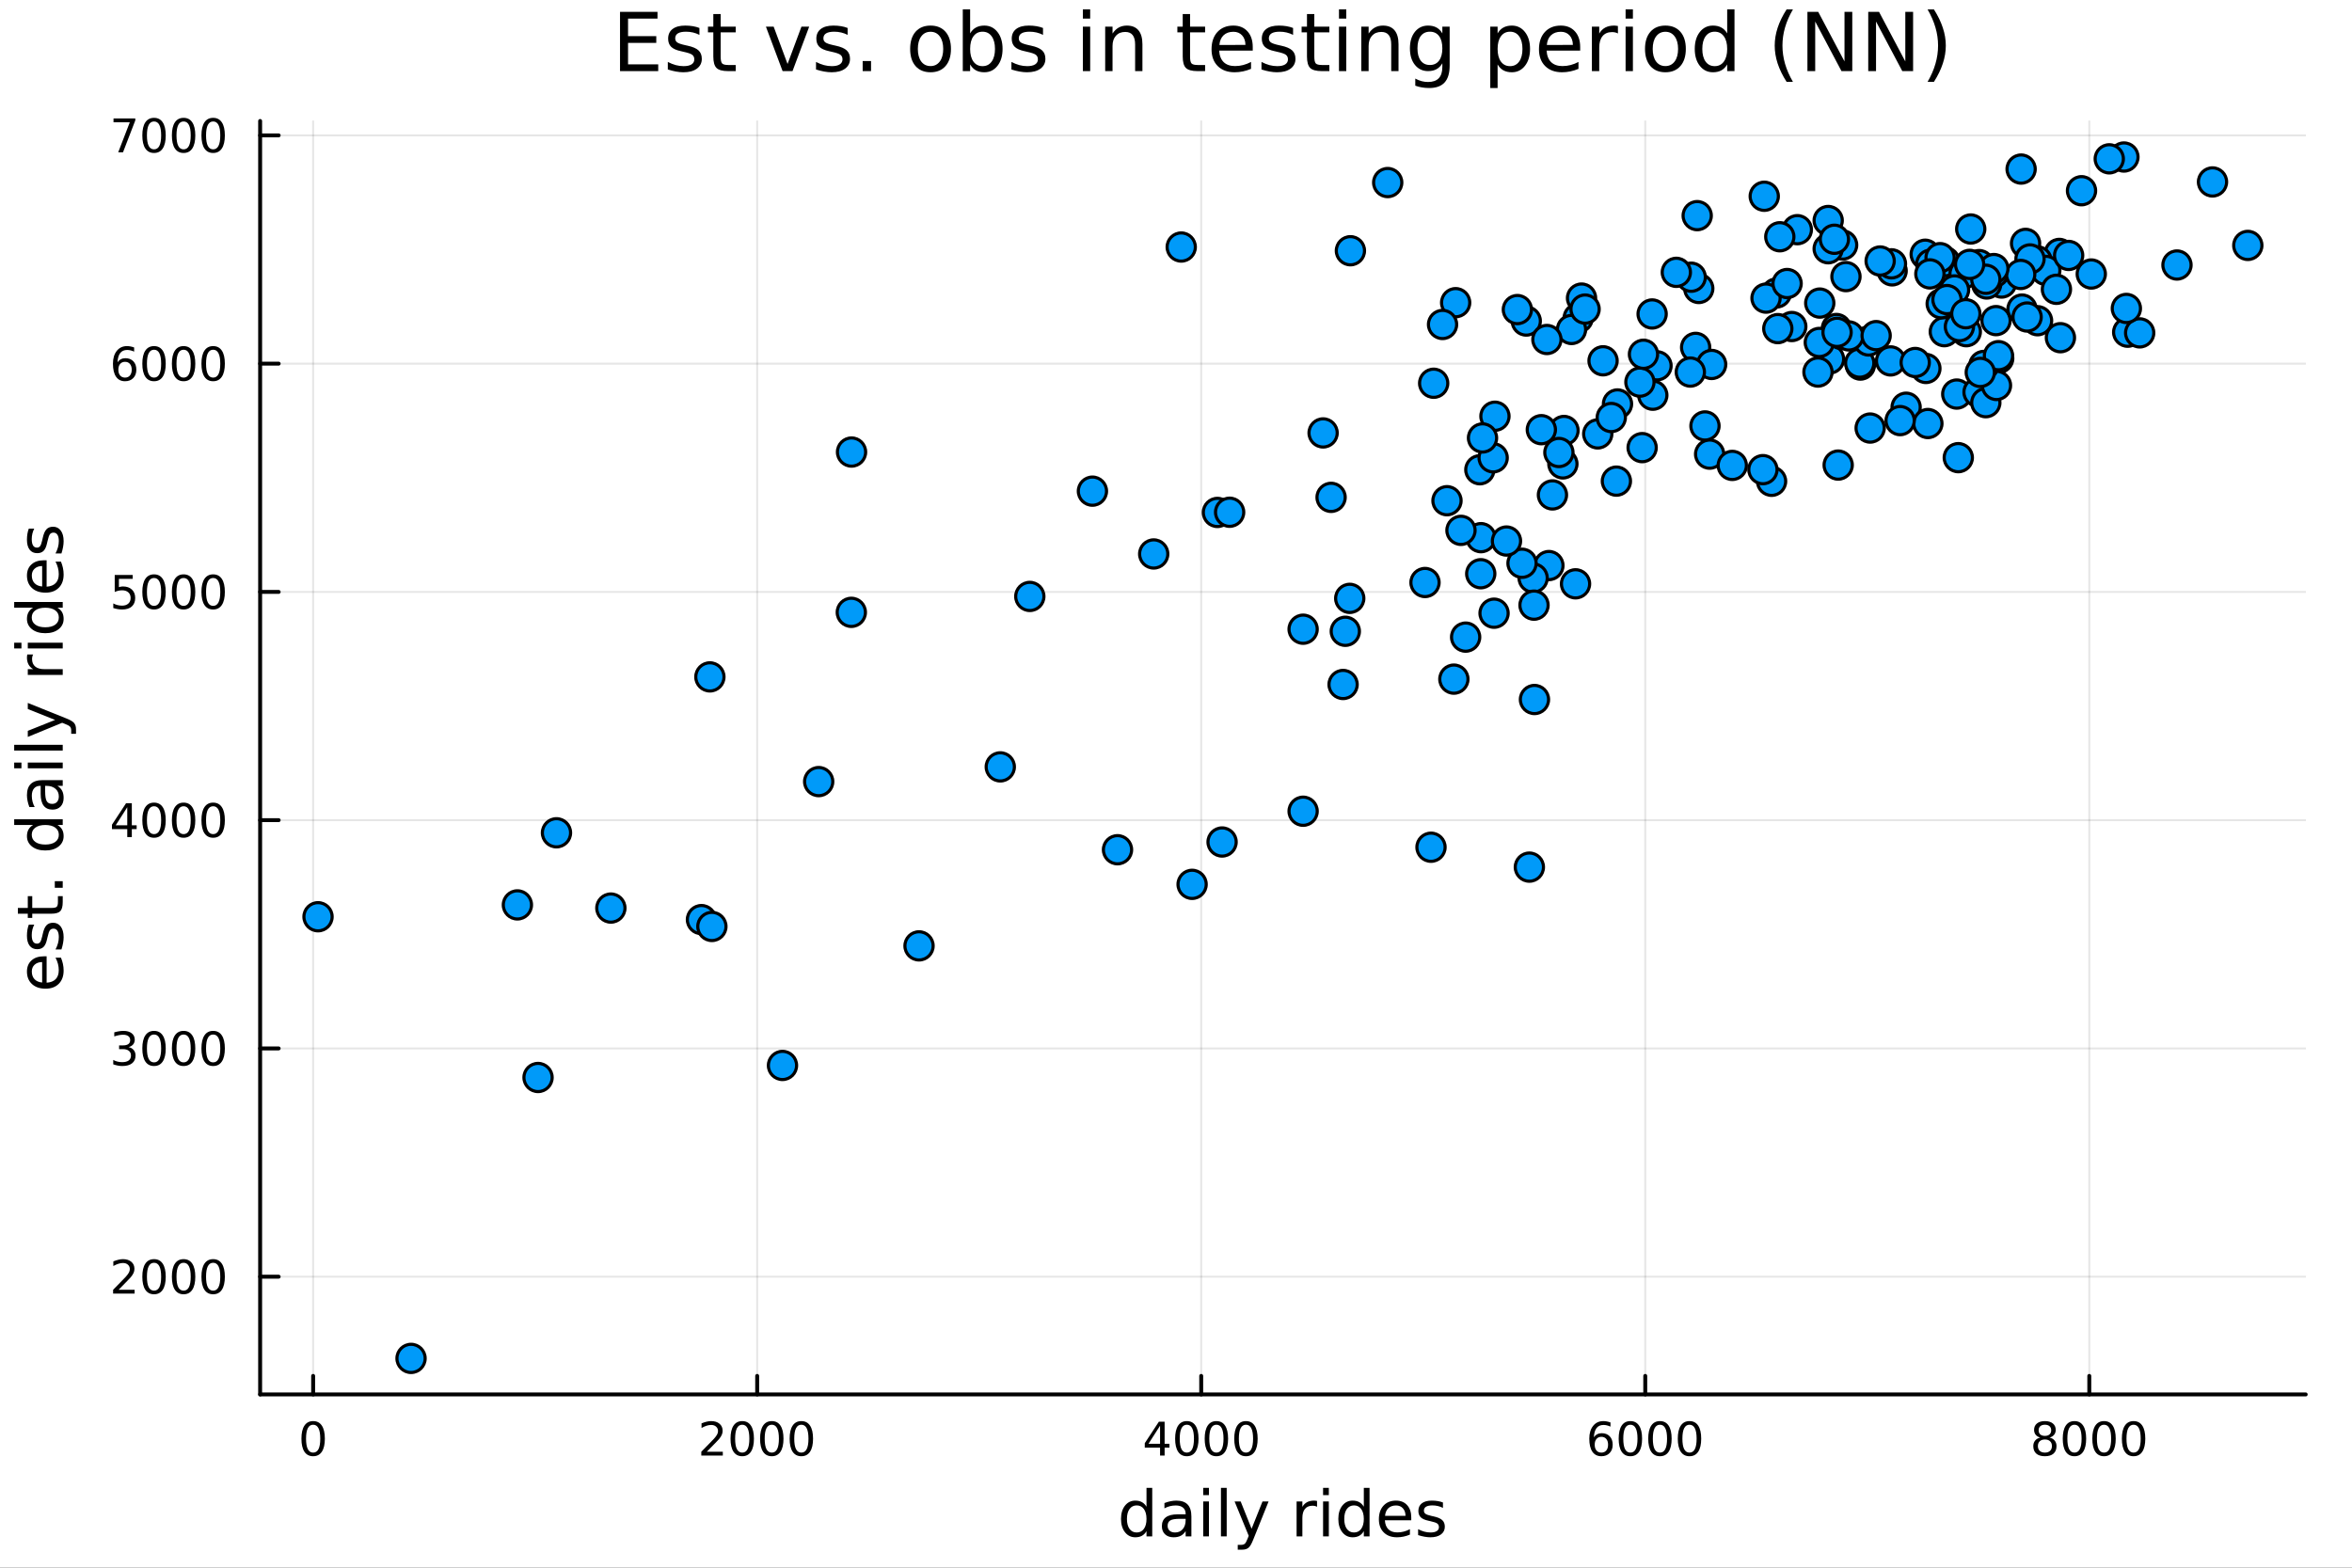 <?xml version="1.0" encoding="utf-8"?>
<svg xmlns="http://www.w3.org/2000/svg" xmlns:xlink="http://www.w3.org/1999/xlink" width="600" height="400" viewBox="0 0 2400 1600">
<rect x="0" y="0" width="2400" height="1600" fill="#333333" stroke="none"/>
<defs>
  <clipPath id="clip260">
    <rect x="0" y="0" width="2400" height="1600"/>
  </clipPath>
</defs>
<path clip-path="url(#clip260)" d="M0 1600 L2400 1600 L2400 0 L0 0  Z" fill="#ffffff" fill-rule="evenodd" fill-opacity="1"/>
<defs>
  <clipPath id="clip261">
    <rect x="480" y="0" width="1681" height="1600"/>
  </clipPath>
</defs>
<path clip-path="url(#clip260)" d="M265.445 1423.18 L2352.76 1423.18 L2352.76 123.472 L265.445 123.472  Z" fill="#ffffff" fill-rule="evenodd" fill-opacity="1"/>
<defs>
  <clipPath id="clip262">
    <rect x="265" y="123" width="2088" height="1301"/>
  </clipPath>
</defs>
<polyline clip-path="url(#clip262)" style="stroke:#000000; stroke-linecap:round; stroke-linejoin:round; stroke-width:2; stroke-opacity:0.1; fill:none" points="319.535,1423.18 319.535,123.472 "/>
<polyline clip-path="url(#clip262)" style="stroke:#000000; stroke-linecap:round; stroke-linejoin:round; stroke-width:2; stroke-opacity:0.1; fill:none" points="772.633,1423.18 772.633,123.472 "/>
<polyline clip-path="url(#clip262)" style="stroke:#000000; stroke-linecap:round; stroke-linejoin:round; stroke-width:2; stroke-opacity:0.1; fill:none" points="1225.73,1423.18 1225.73,123.472 "/>
<polyline clip-path="url(#clip262)" style="stroke:#000000; stroke-linecap:round; stroke-linejoin:round; stroke-width:2; stroke-opacity:0.1; fill:none" points="1678.83,1423.18 1678.83,123.472 "/>
<polyline clip-path="url(#clip262)" style="stroke:#000000; stroke-linecap:round; stroke-linejoin:round; stroke-width:2; stroke-opacity:0.1; fill:none" points="2131.93,1423.18 2131.93,123.472 "/>
<polyline clip-path="url(#clip260)" style="stroke:#000000; stroke-linecap:round; stroke-linejoin:round; stroke-width:4; stroke-opacity:1; fill:none" points="265.445,1423.18 2352.76,1423.18 "/>
<polyline clip-path="url(#clip260)" style="stroke:#000000; stroke-linecap:round; stroke-linejoin:round; stroke-width:4; stroke-opacity:1; fill:none" points="319.535,1423.18 319.535,1404.28 "/>
<polyline clip-path="url(#clip260)" style="stroke:#000000; stroke-linecap:round; stroke-linejoin:round; stroke-width:4; stroke-opacity:1; fill:none" points="772.633,1423.18 772.633,1404.28 "/>
<polyline clip-path="url(#clip260)" style="stroke:#000000; stroke-linecap:round; stroke-linejoin:round; stroke-width:4; stroke-opacity:1; fill:none" points="1225.73,1423.18 1225.73,1404.28 "/>
<polyline clip-path="url(#clip260)" style="stroke:#000000; stroke-linecap:round; stroke-linejoin:round; stroke-width:4; stroke-opacity:1; fill:none" points="1678.83,1423.18 1678.83,1404.28 "/>
<polyline clip-path="url(#clip260)" style="stroke:#000000; stroke-linecap:round; stroke-linejoin:round; stroke-width:4; stroke-opacity:1; fill:none" points="2131.93,1423.18 2131.93,1404.28 "/>
<path clip-path="url(#clip260)" d="M319.535 1454.1 Q315.924 1454.1 314.096 1457.66 Q312.29 1461.2 312.29 1468.33 Q312.29 1475.44 314.096 1479.01 Q315.924 1482.55 319.535 1482.55 Q323.17 1482.55 324.975 1479.01 Q326.804 1475.44 326.804 1468.33 Q326.804 1461.2 324.975 1457.66 Q323.17 1454.1 319.535 1454.1 M319.535 1450.39 Q325.346 1450.39 328.401 1455 Q331.48 1459.58 331.48 1468.33 Q331.48 1477.06 328.401 1481.67 Q325.346 1486.25 319.535 1486.25 Q313.725 1486.25 310.647 1481.67 Q307.591 1477.06 307.591 1468.33 Q307.591 1459.58 310.647 1455 Q313.725 1450.39 319.535 1450.39 Z" fill="#000000" fill-rule="nonzero" fill-opacity="1" /><path clip-path="url(#clip260)" d="M721.244 1481.64 L737.564 1481.64 L737.564 1485.58 L715.619 1485.58 L715.619 1481.64 Q718.281 1478.89 722.865 1474.26 Q727.471 1469.61 728.652 1468.27 Q730.897 1465.74 731.777 1464.01 Q732.679 1462.25 732.679 1460.56 Q732.679 1457.8 730.735 1456.07 Q728.814 1454.33 725.712 1454.33 Q723.513 1454.33 721.059 1455.09 Q718.629 1455.86 715.851 1457.41 L715.851 1452.69 Q718.675 1451.55 721.129 1450.97 Q723.582 1450.39 725.619 1450.39 Q730.99 1450.39 734.184 1453.08 Q737.379 1455.77 737.379 1460.26 Q737.379 1462.39 736.568 1464.31 Q735.781 1466.2 733.675 1468.8 Q733.096 1469.47 729.994 1472.69 Q726.892 1475.88 721.244 1481.64 Z" fill="#000000" fill-rule="nonzero" fill-opacity="1" /><path clip-path="url(#clip260)" d="M757.378 1454.1 Q753.767 1454.1 751.939 1457.66 Q750.133 1461.2 750.133 1468.33 Q750.133 1475.44 751.939 1479.01 Q753.767 1482.55 757.378 1482.55 Q761.013 1482.55 762.818 1479.01 Q764.647 1475.44 764.647 1468.33 Q764.647 1461.2 762.818 1457.66 Q761.013 1454.1 757.378 1454.1 M757.378 1450.39 Q763.189 1450.39 766.244 1455 Q769.323 1459.58 769.323 1468.33 Q769.323 1477.06 766.244 1481.67 Q763.189 1486.25 757.378 1486.25 Q751.568 1486.25 748.49 1481.67 Q745.434 1477.06 745.434 1468.33 Q745.434 1459.58 748.49 1455 Q751.568 1450.39 757.378 1450.39 Z" fill="#000000" fill-rule="nonzero" fill-opacity="1" /><path clip-path="url(#clip260)" d="M787.54 1454.1 Q783.929 1454.1 782.1 1457.66 Q780.295 1461.2 780.295 1468.33 Q780.295 1475.44 782.1 1479.01 Q783.929 1482.55 787.54 1482.55 Q791.175 1482.55 792.98 1479.01 Q794.809 1475.44 794.809 1468.33 Q794.809 1461.2 792.98 1457.66 Q791.175 1454.1 787.54 1454.1 M787.54 1450.39 Q793.35 1450.39 796.406 1455 Q799.485 1459.58 799.485 1468.33 Q799.485 1477.06 796.406 1481.67 Q793.35 1486.25 787.54 1486.25 Q781.73 1486.25 778.651 1481.67 Q775.596 1477.06 775.596 1468.33 Q775.596 1459.58 778.651 1455 Q781.73 1450.39 787.54 1450.39 Z" fill="#000000" fill-rule="nonzero" fill-opacity="1" /><path clip-path="url(#clip260)" d="M817.702 1454.1 Q814.091 1454.1 812.262 1457.66 Q810.457 1461.2 810.457 1468.33 Q810.457 1475.44 812.262 1479.01 Q814.091 1482.55 817.702 1482.55 Q821.336 1482.55 823.142 1479.01 Q824.971 1475.44 824.971 1468.33 Q824.971 1461.2 823.142 1457.66 Q821.336 1454.1 817.702 1454.1 M817.702 1450.39 Q823.512 1450.39 826.568 1455 Q829.647 1459.58 829.647 1468.33 Q829.647 1477.06 826.568 1481.67 Q823.512 1486.25 817.702 1486.25 Q811.892 1486.25 808.813 1481.67 Q805.758 1477.06 805.758 1468.33 Q805.758 1459.58 808.813 1455 Q811.892 1450.39 817.702 1450.39 Z" fill="#000000" fill-rule="nonzero" fill-opacity="1" /><path clip-path="url(#clip260)" d="M1183.74 1455.09 L1171.93 1473.54 L1183.74 1473.54 L1183.74 1455.09 M1182.51 1451.02 L1188.39 1451.02 L1188.39 1473.54 L1193.32 1473.54 L1193.32 1477.43 L1188.39 1477.43 L1188.39 1485.58 L1183.74 1485.58 L1183.74 1477.43 L1168.14 1477.43 L1168.14 1472.92 L1182.51 1451.02 Z" fill="#000000" fill-rule="nonzero" fill-opacity="1" /><path clip-path="url(#clip260)" d="M1211.05 1454.1 Q1207.44 1454.1 1205.61 1457.66 Q1203.81 1461.2 1203.81 1468.33 Q1203.81 1475.44 1205.61 1479.01 Q1207.44 1482.55 1211.05 1482.55 Q1214.69 1482.55 1216.49 1479.01 Q1218.32 1475.44 1218.32 1468.33 Q1218.32 1461.2 1216.49 1457.66 Q1214.69 1454.1 1211.05 1454.1 M1211.05 1450.39 Q1216.86 1450.39 1219.92 1455 Q1223 1459.58 1223 1468.33 Q1223 1477.06 1219.92 1481.67 Q1216.86 1486.25 1211.05 1486.25 Q1205.24 1486.25 1202.17 1481.67 Q1199.11 1477.06 1199.11 1468.33 Q1199.11 1459.58 1202.17 1455 Q1205.24 1450.39 1211.05 1450.39 Z" fill="#000000" fill-rule="nonzero" fill-opacity="1" /><path clip-path="url(#clip260)" d="M1241.22 1454.1 Q1237.61 1454.1 1235.78 1457.66 Q1233.97 1461.2 1233.97 1468.33 Q1233.97 1475.44 1235.78 1479.01 Q1237.61 1482.55 1241.22 1482.55 Q1244.85 1482.55 1246.66 1479.01 Q1248.48 1475.44 1248.48 1468.33 Q1248.48 1461.2 1246.66 1457.66 Q1244.85 1454.1 1241.22 1454.1 M1241.22 1450.39 Q1247.03 1450.39 1250.08 1455 Q1253.16 1459.58 1253.16 1468.33 Q1253.16 1477.06 1250.08 1481.67 Q1247.03 1486.25 1241.22 1486.25 Q1235.41 1486.25 1232.33 1481.67 Q1229.27 1477.06 1229.27 1468.33 Q1229.27 1459.58 1232.33 1455 Q1235.41 1450.39 1241.22 1450.39 Z" fill="#000000" fill-rule="nonzero" fill-opacity="1" /><path clip-path="url(#clip260)" d="M1271.38 1454.1 Q1267.77 1454.1 1265.94 1457.66 Q1264.13 1461.2 1264.13 1468.33 Q1264.13 1475.44 1265.94 1479.01 Q1267.77 1482.55 1271.38 1482.55 Q1275.01 1482.55 1276.82 1479.01 Q1278.65 1475.44 1278.65 1468.33 Q1278.65 1461.2 1276.82 1457.66 Q1275.01 1454.1 1271.38 1454.1 M1271.38 1450.39 Q1277.19 1450.39 1280.24 1455 Q1283.32 1459.58 1283.32 1468.33 Q1283.32 1477.06 1280.24 1481.67 Q1277.19 1486.25 1271.38 1486.25 Q1265.57 1486.25 1262.49 1481.67 Q1259.43 1477.06 1259.43 1468.33 Q1259.43 1459.58 1262.49 1455 Q1265.57 1450.39 1271.38 1450.39 Z" fill="#000000" fill-rule="nonzero" fill-opacity="1" /><path clip-path="url(#clip260)" d="M1634.07 1466.44 Q1630.92 1466.44 1629.07 1468.59 Q1627.24 1470.74 1627.24 1474.49 Q1627.24 1478.22 1629.07 1480.39 Q1630.92 1482.55 1634.07 1482.55 Q1637.22 1482.55 1639.05 1480.39 Q1640.9 1478.22 1640.9 1474.49 Q1640.9 1470.74 1639.05 1468.59 Q1637.22 1466.44 1634.07 1466.44 M1643.35 1451.78 L1643.35 1456.04 Q1641.59 1455.21 1639.79 1454.77 Q1638.01 1454.33 1636.25 1454.33 Q1631.62 1454.33 1629.16 1457.45 Q1626.73 1460.58 1626.39 1466.9 Q1627.75 1464.89 1629.81 1463.82 Q1631.87 1462.73 1634.35 1462.73 Q1639.56 1462.73 1642.57 1465.9 Q1645.6 1469.05 1645.6 1474.49 Q1645.6 1479.82 1642.45 1483.03 Q1639.3 1486.25 1634.07 1486.25 Q1628.08 1486.25 1624.9 1481.67 Q1621.73 1477.06 1621.73 1468.33 Q1621.73 1460.14 1625.62 1455.28 Q1629.51 1450.39 1636.06 1450.39 Q1637.82 1450.39 1639.6 1450.74 Q1641.41 1451.09 1643.35 1451.78 Z" fill="#000000" fill-rule="nonzero" fill-opacity="1" /><path clip-path="url(#clip260)" d="M1663.65 1454.1 Q1660.04 1454.1 1658.21 1457.66 Q1656.41 1461.2 1656.41 1468.33 Q1656.41 1475.44 1658.21 1479.01 Q1660.04 1482.55 1663.65 1482.55 Q1667.29 1482.55 1669.09 1479.01 Q1670.92 1475.44 1670.92 1468.33 Q1670.92 1461.2 1669.09 1457.66 Q1667.29 1454.1 1663.65 1454.1 M1663.65 1450.39 Q1669.46 1450.39 1672.52 1455 Q1675.6 1459.58 1675.6 1468.33 Q1675.6 1477.06 1672.52 1481.67 Q1669.46 1486.25 1663.65 1486.25 Q1657.84 1486.25 1654.77 1481.67 Q1651.71 1477.06 1651.71 1468.33 Q1651.71 1459.58 1654.77 1455 Q1657.84 1450.39 1663.65 1450.39 Z" fill="#000000" fill-rule="nonzero" fill-opacity="1" /><path clip-path="url(#clip260)" d="M1693.82 1454.1 Q1690.21 1454.1 1688.38 1457.66 Q1686.57 1461.2 1686.57 1468.33 Q1686.57 1475.44 1688.38 1479.01 Q1690.21 1482.55 1693.82 1482.55 Q1697.45 1482.55 1699.26 1479.01 Q1701.08 1475.44 1701.08 1468.33 Q1701.08 1461.2 1699.26 1457.66 Q1697.45 1454.1 1693.82 1454.1 M1693.82 1450.39 Q1699.63 1450.39 1702.68 1455 Q1705.76 1459.58 1705.76 1468.33 Q1705.76 1477.06 1702.68 1481.67 Q1699.63 1486.25 1693.82 1486.25 Q1688.01 1486.25 1684.93 1481.67 Q1681.87 1477.06 1681.87 1468.33 Q1681.87 1459.58 1684.93 1455 Q1688.01 1450.39 1693.82 1450.39 Z" fill="#000000" fill-rule="nonzero" fill-opacity="1" /><path clip-path="url(#clip260)" d="M1723.98 1454.1 Q1720.37 1454.1 1718.54 1457.66 Q1716.73 1461.2 1716.73 1468.33 Q1716.73 1475.44 1718.54 1479.01 Q1720.37 1482.55 1723.98 1482.55 Q1727.61 1482.55 1729.42 1479.01 Q1731.25 1475.44 1731.25 1468.33 Q1731.25 1461.2 1729.42 1457.66 Q1727.61 1454.1 1723.98 1454.1 M1723.98 1450.39 Q1729.79 1450.39 1732.84 1455 Q1735.92 1459.58 1735.92 1468.33 Q1735.92 1477.06 1732.84 1481.67 Q1729.79 1486.25 1723.98 1486.25 Q1718.17 1486.25 1715.09 1481.67 Q1712.03 1477.06 1712.03 1468.33 Q1712.03 1459.58 1715.09 1455 Q1718.17 1450.39 1723.98 1450.39 Z" fill="#000000" fill-rule="nonzero" fill-opacity="1" /><path clip-path="url(#clip260)" d="M2086.64 1469.17 Q2083.3 1469.17 2081.38 1470.95 Q2079.48 1472.73 2079.48 1475.86 Q2079.48 1478.98 2081.38 1480.77 Q2083.3 1482.55 2086.64 1482.55 Q2089.97 1482.55 2091.89 1480.77 Q2093.81 1478.96 2093.81 1475.86 Q2093.81 1472.73 2091.89 1470.95 Q2089.99 1469.17 2086.64 1469.17 M2081.96 1467.18 Q2078.95 1466.44 2077.26 1464.38 Q2075.59 1462.32 2075.59 1459.35 Q2075.59 1455.21 2078.53 1452.8 Q2081.5 1450.39 2086.64 1450.39 Q2091.8 1450.39 2094.74 1452.8 Q2097.68 1455.21 2097.68 1459.35 Q2097.68 1462.32 2095.99 1464.38 Q2094.32 1466.44 2091.34 1467.18 Q2094.71 1467.96 2096.59 1470.26 Q2098.49 1472.55 2098.49 1475.86 Q2098.49 1480.88 2095.41 1483.57 Q2092.35 1486.25 2086.64 1486.25 Q2080.92 1486.25 2077.84 1483.57 Q2074.78 1480.88 2074.78 1475.86 Q2074.78 1472.55 2076.68 1470.26 Q2078.58 1467.96 2081.96 1467.18 M2080.25 1459.79 Q2080.25 1462.48 2081.91 1463.98 Q2083.6 1465.49 2086.64 1465.49 Q2089.65 1465.49 2091.34 1463.98 Q2093.05 1462.48 2093.05 1459.79 Q2093.05 1457.11 2091.34 1455.6 Q2089.65 1454.1 2086.64 1454.1 Q2083.6 1454.1 2081.91 1455.6 Q2080.25 1457.11 2080.25 1459.79 Z" fill="#000000" fill-rule="nonzero" fill-opacity="1" /><path clip-path="url(#clip260)" d="M2116.8 1454.1 Q2113.19 1454.1 2111.36 1457.66 Q2109.55 1461.2 2109.55 1468.33 Q2109.55 1475.44 2111.36 1479.01 Q2113.19 1482.55 2116.8 1482.55 Q2120.43 1482.55 2122.24 1479.01 Q2124.07 1475.44 2124.07 1468.33 Q2124.07 1461.2 2122.24 1457.66 Q2120.43 1454.1 2116.8 1454.1 M2116.8 1450.39 Q2122.61 1450.39 2125.66 1455 Q2128.74 1459.58 2128.74 1468.33 Q2128.74 1477.06 2125.66 1481.67 Q2122.61 1486.25 2116.8 1486.25 Q2110.99 1486.25 2107.91 1481.67 Q2104.85 1477.06 2104.85 1468.33 Q2104.85 1459.58 2107.91 1455 Q2110.99 1450.39 2116.8 1450.39 Z" fill="#000000" fill-rule="nonzero" fill-opacity="1" /><path clip-path="url(#clip260)" d="M2146.96 1454.1 Q2143.35 1454.1 2141.52 1457.66 Q2139.71 1461.2 2139.71 1468.33 Q2139.71 1475.44 2141.52 1479.01 Q2143.35 1482.55 2146.96 1482.55 Q2150.59 1482.55 2152.4 1479.01 Q2154.23 1475.44 2154.23 1468.33 Q2154.23 1461.2 2152.4 1457.66 Q2150.59 1454.1 2146.96 1454.1 M2146.96 1450.39 Q2152.77 1450.39 2155.83 1455 Q2158.9 1459.58 2158.9 1468.33 Q2158.9 1477.06 2155.83 1481.67 Q2152.77 1486.25 2146.96 1486.25 Q2141.15 1486.25 2138.07 1481.67 Q2135.02 1477.06 2135.02 1468.33 Q2135.02 1459.58 2138.07 1455 Q2141.15 1450.39 2146.96 1450.39 Z" fill="#000000" fill-rule="nonzero" fill-opacity="1" /><path clip-path="url(#clip260)" d="M2177.12 1454.1 Q2173.51 1454.1 2171.68 1457.66 Q2169.88 1461.2 2169.88 1468.33 Q2169.88 1475.44 2171.68 1479.01 Q2173.51 1482.55 2177.12 1482.55 Q2180.76 1482.55 2182.56 1479.01 Q2184.39 1475.44 2184.39 1468.33 Q2184.39 1461.2 2182.56 1457.66 Q2180.76 1454.1 2177.12 1454.1 M2177.12 1450.39 Q2182.93 1450.39 2185.99 1455 Q2189.07 1459.58 2189.07 1468.33 Q2189.07 1477.06 2185.99 1481.67 Q2182.93 1486.25 2177.12 1486.25 Q2171.31 1486.25 2168.23 1481.67 Q2165.18 1477.06 2165.18 1468.33 Q2165.18 1459.58 2168.23 1455 Q2171.31 1450.39 2177.12 1450.39 Z" fill="#000000" fill-rule="nonzero" fill-opacity="1" /><path clip-path="url(#clip260)" d="M1169.9 1537.81 L1169.9 1518.52 L1175.75 1518.52 L1175.75 1568.04 L1169.9 1568.04 L1169.9 1562.7 Q1168.05 1565.88 1165.22 1567.44 Q1162.42 1568.97 1158.47 1568.97 Q1152.01 1568.97 1147.94 1563.81 Q1143.89 1558.65 1143.89 1550.25 Q1143.89 1541.85 1147.94 1536.69 Q1152.01 1531.54 1158.47 1531.54 Q1162.42 1531.54 1165.22 1533.1 Q1168.05 1534.62 1169.9 1537.81 M1149.94 1550.25 Q1149.94 1556.71 1152.58 1560.4 Q1155.26 1564.07 1159.9 1564.07 Q1164.55 1564.07 1167.22 1560.4 Q1169.9 1556.71 1169.9 1550.25 Q1169.9 1543.79 1167.22 1540.13 Q1164.55 1536.44 1159.9 1536.44 Q1155.26 1536.44 1152.58 1540.13 Q1149.94 1543.79 1149.94 1550.25 Z" fill="#000000" fill-rule="nonzero" fill-opacity="1" /><path clip-path="url(#clip260)" d="M1204.02 1550.12 Q1196.92 1550.12 1194.18 1551.75 Q1191.45 1553.37 1191.45 1557.29 Q1191.45 1560.4 1193.48 1562.25 Q1195.55 1564.07 1199.08 1564.07 Q1203.95 1564.07 1206.88 1560.63 Q1209.84 1557.16 1209.84 1551.43 L1209.84 1550.12 L1204.02 1550.12 M1215.7 1547.71 L1215.7 1568.04 L1209.84 1568.04 L1209.84 1562.63 Q1207.84 1565.88 1204.85 1567.44 Q1201.85 1568.97 1197.53 1568.97 Q1192.05 1568.97 1188.8 1565.91 Q1185.59 1562.82 1185.59 1557.67 Q1185.59 1551.65 1189.6 1548.6 Q1193.64 1545.54 1201.63 1545.54 L1209.84 1545.54 L1209.84 1544.97 Q1209.84 1540.93 1207.17 1538.73 Q1204.53 1536.5 1199.72 1536.5 Q1196.67 1536.5 1193.77 1537.23 Q1190.87 1537.97 1188.2 1539.43 L1188.2 1534.02 Q1191.41 1532.78 1194.44 1532.17 Q1197.46 1531.54 1200.33 1531.54 Q1208.06 1531.54 1211.88 1535.55 Q1215.7 1539.56 1215.7 1547.71 Z" fill="#000000" fill-rule="nonzero" fill-opacity="1" /><path clip-path="url(#clip260)" d="M1227.76 1532.4 L1233.62 1532.4 L1233.62 1568.04 L1227.76 1568.04 L1227.76 1532.4 M1227.76 1518.52 L1233.62 1518.52 L1233.62 1525.93 L1227.76 1525.93 L1227.76 1518.52 Z" fill="#000000" fill-rule="nonzero" fill-opacity="1" /><path clip-path="url(#clip260)" d="M1245.87 1518.52 L1251.73 1518.52 L1251.73 1568.04 L1245.87 1568.04 L1245.87 1518.52 Z" fill="#000000" fill-rule="nonzero" fill-opacity="1" /><path clip-path="url(#clip260)" d="M1278.82 1571.35 Q1276.33 1577.72 1273.98 1579.66 Q1271.62 1581.6 1267.68 1581.6 L1263 1581.6 L1263 1576.7 L1266.43 1576.7 Q1268.85 1576.7 1270.19 1575.56 Q1271.53 1574.41 1273.15 1570.14 L1274.2 1567.47 L1259.78 1532.4 L1265.99 1532.4 L1277.13 1560.28 L1288.27 1532.4 L1294.48 1532.4 L1278.82 1571.35 Z" fill="#000000" fill-rule="nonzero" fill-opacity="1" /><path clip-path="url(#clip260)" d="M1343.94 1537.87 Q1342.95 1537.3 1341.77 1537.04 Q1340.63 1536.76 1339.23 1536.76 Q1334.26 1536.76 1331.59 1540 Q1328.95 1543.22 1328.95 1549.27 L1328.95 1568.04 L1323.06 1568.04 L1323.06 1532.4 L1328.95 1532.4 L1328.95 1537.93 Q1330.79 1534.69 1333.75 1533.13 Q1336.71 1531.54 1340.94 1531.54 Q1341.55 1531.54 1342.28 1531.63 Q1343.01 1531.7 1343.9 1531.85 L1343.94 1537.87 Z" fill="#000000" fill-rule="nonzero" fill-opacity="1" /><path clip-path="url(#clip260)" d="M1350.08 1532.4 L1355.94 1532.4 L1355.94 1568.04 L1350.08 1568.04 L1350.08 1532.4 M1350.08 1518.52 L1355.94 1518.52 L1355.94 1525.93 L1350.08 1525.93 L1350.08 1518.52 Z" fill="#000000" fill-rule="nonzero" fill-opacity="1" /><path clip-path="url(#clip260)" d="M1391.65 1537.81 L1391.65 1518.52 L1397.5 1518.52 L1397.5 1568.04 L1391.65 1568.04 L1391.65 1562.7 Q1389.8 1565.88 1386.97 1567.44 Q1384.17 1568.97 1380.22 1568.97 Q1373.76 1568.97 1369.69 1563.81 Q1365.64 1558.65 1365.64 1550.25 Q1365.64 1541.85 1369.69 1536.69 Q1373.76 1531.54 1380.22 1531.54 Q1384.17 1531.54 1386.97 1533.1 Q1389.8 1534.62 1391.65 1537.81 M1371.69 1550.25 Q1371.69 1556.71 1374.33 1560.4 Q1377.01 1564.07 1381.65 1564.07 Q1386.3 1564.07 1388.97 1560.4 Q1391.65 1556.71 1391.65 1550.25 Q1391.65 1543.79 1388.97 1540.13 Q1386.3 1536.44 1381.65 1536.44 Q1377.01 1536.44 1374.33 1540.13 Q1371.69 1543.79 1371.69 1550.25 Z" fill="#000000" fill-rule="nonzero" fill-opacity="1" /><path clip-path="url(#clip260)" d="M1440.06 1548.76 L1440.06 1551.62 L1413.13 1551.62 Q1413.51 1557.67 1416.76 1560.85 Q1420.04 1564 1425.86 1564 Q1429.24 1564 1432.39 1563.17 Q1435.57 1562.35 1438.69 1560.69 L1438.69 1566.23 Q1435.54 1567.57 1432.23 1568.27 Q1428.92 1568.97 1425.51 1568.97 Q1416.98 1568.97 1411.99 1564 Q1407.02 1559.04 1407.02 1550.57 Q1407.02 1541.82 1411.73 1536.69 Q1416.47 1531.54 1424.49 1531.54 Q1431.69 1531.54 1435.86 1536.18 Q1440.06 1540.8 1440.06 1548.76 M1434.2 1547.04 Q1434.14 1542.23 1431.5 1539.37 Q1428.89 1536.5 1424.56 1536.5 Q1419.66 1536.5 1416.7 1539.27 Q1413.77 1542.04 1413.32 1547.07 L1434.2 1547.04 Z" fill="#000000" fill-rule="nonzero" fill-opacity="1" /><path clip-path="url(#clip260)" d="M1472.4 1533.45 L1472.4 1538.98 Q1469.91 1537.71 1467.24 1537.07 Q1464.57 1536.44 1461.7 1536.44 Q1457.34 1536.44 1455.15 1537.77 Q1452.98 1539.11 1452.98 1541.79 Q1452.98 1543.82 1454.54 1545 Q1456.1 1546.15 1460.81 1547.2 L1462.82 1547.64 Q1469.05 1548.98 1471.66 1551.43 Q1474.31 1553.85 1474.31 1558.21 Q1474.31 1563.17 1470.36 1566.07 Q1466.44 1568.97 1459.57 1568.97 Q1456.71 1568.97 1453.59 1568.39 Q1450.5 1567.85 1447.06 1566.74 L1447.06 1560.69 Q1450.31 1562.38 1453.46 1563.24 Q1456.61 1564.07 1459.7 1564.07 Q1463.83 1564.07 1466.06 1562.66 Q1468.29 1561.23 1468.29 1558.65 Q1468.29 1556.27 1466.67 1554.99 Q1465.08 1553.72 1459.63 1552.54 L1457.6 1552.07 Q1452.15 1550.92 1449.73 1548.56 Q1447.32 1546.18 1447.32 1542.04 Q1447.32 1537.01 1450.88 1534.27 Q1454.45 1531.54 1461 1531.54 Q1464.25 1531.54 1467.11 1532.01 Q1469.98 1532.49 1472.4 1533.45 Z" fill="#000000" fill-rule="nonzero" fill-opacity="1" /><polyline clip-path="url(#clip262)" style="stroke:#000000; stroke-linecap:round; stroke-linejoin:round; stroke-width:2; stroke-opacity:0.1; fill:none" points="265.445,1303 2352.76,1303 "/>
<polyline clip-path="url(#clip262)" style="stroke:#000000; stroke-linecap:round; stroke-linejoin:round; stroke-width:2; stroke-opacity:0.1; fill:none" points="265.445,1070.04 2352.76,1070.04 "/>
<polyline clip-path="url(#clip262)" style="stroke:#000000; stroke-linecap:round; stroke-linejoin:round; stroke-width:2; stroke-opacity:0.1; fill:none" points="265.445,837.071 2352.76,837.071 "/>
<polyline clip-path="url(#clip262)" style="stroke:#000000; stroke-linecap:round; stroke-linejoin:round; stroke-width:2; stroke-opacity:0.1; fill:none" points="265.445,604.105 2352.76,604.105 "/>
<polyline clip-path="url(#clip262)" style="stroke:#000000; stroke-linecap:round; stroke-linejoin:round; stroke-width:2; stroke-opacity:0.1; fill:none" points="265.445,371.14 2352.76,371.14 "/>
<polyline clip-path="url(#clip262)" style="stroke:#000000; stroke-linecap:round; stroke-linejoin:round; stroke-width:2; stroke-opacity:0.1; fill:none" points="265.445,138.174 2352.76,138.174 "/>
<polyline clip-path="url(#clip260)" style="stroke:#000000; stroke-linecap:round; stroke-linejoin:round; stroke-width:4; stroke-opacity:1; fill:none" points="265.445,1423.18 265.445,123.472 "/>
<polyline clip-path="url(#clip260)" style="stroke:#000000; stroke-linecap:round; stroke-linejoin:round; stroke-width:4; stroke-opacity:1; fill:none" points="265.445,1303 284.342,1303 "/>
<polyline clip-path="url(#clip260)" style="stroke:#000000; stroke-linecap:round; stroke-linejoin:round; stroke-width:4; stroke-opacity:1; fill:none" points="265.445,1070.04 284.342,1070.04 "/>
<polyline clip-path="url(#clip260)" style="stroke:#000000; stroke-linecap:round; stroke-linejoin:round; stroke-width:4; stroke-opacity:1; fill:none" points="265.445,837.071 284.342,837.071 "/>
<polyline clip-path="url(#clip260)" style="stroke:#000000; stroke-linecap:round; stroke-linejoin:round; stroke-width:4; stroke-opacity:1; fill:none" points="265.445,604.105 284.342,604.105 "/>
<polyline clip-path="url(#clip260)" style="stroke:#000000; stroke-linecap:round; stroke-linejoin:round; stroke-width:4; stroke-opacity:1; fill:none" points="265.445,371.14 284.342,371.14 "/>
<polyline clip-path="url(#clip260)" style="stroke:#000000; stroke-linecap:round; stroke-linejoin:round; stroke-width:4; stroke-opacity:1; fill:none" points="265.445,138.174 284.342,138.174 "/>
<path clip-path="url(#clip260)" d="M121.043 1316.35 L137.362 1316.35 L137.362 1320.28 L115.418 1320.28 L115.418 1316.35 Q118.08 1313.59 122.663 1308.96 Q127.269 1304.31 128.45 1302.97 Q130.695 1300.44 131.575 1298.71 Q132.478 1296.95 132.478 1295.26 Q132.478 1292.5 130.533 1290.77 Q128.612 1289.03 125.51 1289.03 Q123.311 1289.03 120.857 1289.8 Q118.427 1290.56 115.649 1292.11 L115.649 1287.39 Q118.473 1286.25 120.927 1285.68 Q123.38 1285.1 125.418 1285.1 Q130.788 1285.1 133.982 1287.78 Q137.177 1290.47 137.177 1294.96 Q137.177 1297.09 136.367 1299.01 Q135.579 1300.91 133.473 1303.5 Q132.894 1304.17 129.792 1307.39 Q126.691 1310.58 121.043 1316.35 Z" fill="#000000" fill-rule="nonzero" fill-opacity="1" /><path clip-path="url(#clip260)" d="M157.177 1288.8 Q153.566 1288.8 151.737 1292.37 Q149.931 1295.91 149.931 1303.04 Q149.931 1310.14 151.737 1313.71 Q153.566 1317.25 157.177 1317.25 Q160.811 1317.25 162.616 1313.71 Q164.445 1310.14 164.445 1303.04 Q164.445 1295.91 162.616 1292.37 Q160.811 1288.8 157.177 1288.8 M157.177 1285.1 Q162.987 1285.1 166.042 1289.7 Q169.121 1294.29 169.121 1303.04 Q169.121 1311.76 166.042 1316.37 Q162.987 1320.95 157.177 1320.95 Q151.366 1320.95 148.288 1316.37 Q145.232 1311.76 145.232 1303.04 Q145.232 1294.29 148.288 1289.7 Q151.366 1285.1 157.177 1285.1 Z" fill="#000000" fill-rule="nonzero" fill-opacity="1" /><path clip-path="url(#clip260)" d="M187.338 1288.8 Q183.727 1288.8 181.899 1292.37 Q180.093 1295.91 180.093 1303.04 Q180.093 1310.14 181.899 1313.71 Q183.727 1317.25 187.338 1317.25 Q190.973 1317.25 192.778 1313.71 Q194.607 1310.14 194.607 1303.04 Q194.607 1295.91 192.778 1292.37 Q190.973 1288.8 187.338 1288.8 M187.338 1285.1 Q193.149 1285.1 196.204 1289.7 Q199.283 1294.29 199.283 1303.04 Q199.283 1311.76 196.204 1316.37 Q193.149 1320.95 187.338 1320.95 Q181.528 1320.95 178.45 1316.37 Q175.394 1311.76 175.394 1303.04 Q175.394 1294.29 178.45 1289.7 Q181.528 1285.1 187.338 1285.1 Z" fill="#000000" fill-rule="nonzero" fill-opacity="1" /><path clip-path="url(#clip260)" d="M217.5 1288.8 Q213.889 1288.8 212.061 1292.37 Q210.255 1295.91 210.255 1303.04 Q210.255 1310.14 212.061 1313.71 Q213.889 1317.25 217.5 1317.25 Q221.135 1317.25 222.94 1313.71 Q224.769 1310.14 224.769 1303.04 Q224.769 1295.91 222.94 1292.37 Q221.135 1288.8 217.5 1288.8 M217.5 1285.1 Q223.31 1285.1 226.366 1289.7 Q229.445 1294.29 229.445 1303.04 Q229.445 1311.76 226.366 1316.37 Q223.31 1320.95 217.5 1320.95 Q211.69 1320.95 208.612 1316.37 Q205.556 1311.76 205.556 1303.04 Q205.556 1294.29 208.612 1289.7 Q211.69 1285.1 217.5 1285.1 Z" fill="#000000" fill-rule="nonzero" fill-opacity="1" /><path clip-path="url(#clip260)" d="M131.181 1068.68 Q134.538 1069.4 136.413 1071.67 Q138.311 1073.94 138.311 1077.27 Q138.311 1082.39 134.792 1085.19 Q131.274 1087.99 124.793 1087.99 Q122.617 1087.99 120.302 1087.55 Q118.01 1087.13 115.556 1086.28 L115.556 1081.76 Q117.501 1082.9 119.816 1083.47 Q122.13 1084.05 124.654 1084.05 Q129.052 1084.05 131.343 1082.32 Q133.658 1080.58 133.658 1077.27 Q133.658 1074.21 131.505 1072.5 Q129.376 1070.77 125.556 1070.77 L121.529 1070.77 L121.529 1066.92 L125.742 1066.92 Q129.191 1066.92 131.019 1065.56 Q132.848 1064.17 132.848 1061.58 Q132.848 1058.91 130.95 1057.5 Q129.075 1056.07 125.556 1056.07 Q123.635 1056.07 121.436 1056.48 Q119.237 1056.9 116.598 1057.78 L116.598 1053.61 Q119.26 1052.87 121.575 1052.5 Q123.913 1052.13 125.973 1052.13 Q131.297 1052.13 134.399 1054.56 Q137.501 1056.97 137.501 1061.09 Q137.501 1063.96 135.857 1065.95 Q134.214 1067.92 131.181 1068.68 Z" fill="#000000" fill-rule="nonzero" fill-opacity="1" /><path clip-path="url(#clip260)" d="M157.177 1055.84 Q153.566 1055.84 151.737 1059.4 Q149.931 1062.94 149.931 1070.07 Q149.931 1077.18 151.737 1080.74 Q153.566 1084.28 157.177 1084.28 Q160.811 1084.28 162.616 1080.74 Q164.445 1077.18 164.445 1070.07 Q164.445 1062.94 162.616 1059.4 Q160.811 1055.84 157.177 1055.84 M157.177 1052.13 Q162.987 1052.13 166.042 1056.74 Q169.121 1061.32 169.121 1070.07 Q169.121 1078.8 166.042 1083.4 Q162.987 1087.99 157.177 1087.99 Q151.366 1087.99 148.288 1083.4 Q145.232 1078.8 145.232 1070.07 Q145.232 1061.32 148.288 1056.74 Q151.366 1052.13 157.177 1052.13 Z" fill="#000000" fill-rule="nonzero" fill-opacity="1" /><path clip-path="url(#clip260)" d="M187.338 1055.84 Q183.727 1055.84 181.899 1059.4 Q180.093 1062.94 180.093 1070.07 Q180.093 1077.18 181.899 1080.74 Q183.727 1084.28 187.338 1084.28 Q190.973 1084.28 192.778 1080.74 Q194.607 1077.18 194.607 1070.07 Q194.607 1062.94 192.778 1059.4 Q190.973 1055.84 187.338 1055.84 M187.338 1052.13 Q193.149 1052.13 196.204 1056.74 Q199.283 1061.32 199.283 1070.07 Q199.283 1078.8 196.204 1083.4 Q193.149 1087.99 187.338 1087.99 Q181.528 1087.99 178.45 1083.4 Q175.394 1078.8 175.394 1070.07 Q175.394 1061.32 178.45 1056.74 Q181.528 1052.13 187.338 1052.13 Z" fill="#000000" fill-rule="nonzero" fill-opacity="1" /><path clip-path="url(#clip260)" d="M217.5 1055.84 Q213.889 1055.84 212.061 1059.4 Q210.255 1062.94 210.255 1070.07 Q210.255 1077.18 212.061 1080.74 Q213.889 1084.28 217.5 1084.28 Q221.135 1084.28 222.94 1080.74 Q224.769 1077.18 224.769 1070.07 Q224.769 1062.94 222.94 1059.4 Q221.135 1055.84 217.5 1055.84 M217.5 1052.13 Q223.31 1052.13 226.366 1056.74 Q229.445 1061.32 229.445 1070.07 Q229.445 1078.8 226.366 1083.4 Q223.31 1087.99 217.5 1087.99 Q211.69 1087.99 208.612 1083.4 Q205.556 1078.8 205.556 1070.07 Q205.556 1061.32 208.612 1056.74 Q211.69 1052.13 217.5 1052.13 Z" fill="#000000" fill-rule="nonzero" fill-opacity="1" /><path clip-path="url(#clip260)" d="M129.862 823.865 L118.056 842.314 L129.862 842.314 L129.862 823.865 M128.635 819.791 L134.515 819.791 L134.515 842.314 L139.445 842.314 L139.445 846.203 L134.515 846.203 L134.515 854.351 L129.862 854.351 L129.862 846.203 L114.26 846.203 L114.26 841.689 L128.635 819.791 Z" fill="#000000" fill-rule="nonzero" fill-opacity="1" /><path clip-path="url(#clip260)" d="M157.177 822.87 Q153.566 822.87 151.737 826.435 Q149.931 829.976 149.931 837.106 Q149.931 844.212 151.737 847.777 Q153.566 851.319 157.177 851.319 Q160.811 851.319 162.616 847.777 Q164.445 844.212 164.445 837.106 Q164.445 829.976 162.616 826.435 Q160.811 822.87 157.177 822.87 M157.177 819.166 Q162.987 819.166 166.042 823.773 Q169.121 828.356 169.121 837.106 Q169.121 845.833 166.042 850.439 Q162.987 855.022 157.177 855.022 Q151.366 855.022 148.288 850.439 Q145.232 845.833 145.232 837.106 Q145.232 828.356 148.288 823.773 Q151.366 819.166 157.177 819.166 Z" fill="#000000" fill-rule="nonzero" fill-opacity="1" /><path clip-path="url(#clip260)" d="M187.338 822.87 Q183.727 822.87 181.899 826.435 Q180.093 829.976 180.093 837.106 Q180.093 844.212 181.899 847.777 Q183.727 851.319 187.338 851.319 Q190.973 851.319 192.778 847.777 Q194.607 844.212 194.607 837.106 Q194.607 829.976 192.778 826.435 Q190.973 822.87 187.338 822.87 M187.338 819.166 Q193.149 819.166 196.204 823.773 Q199.283 828.356 199.283 837.106 Q199.283 845.833 196.204 850.439 Q193.149 855.022 187.338 855.022 Q181.528 855.022 178.45 850.439 Q175.394 845.833 175.394 837.106 Q175.394 828.356 178.45 823.773 Q181.528 819.166 187.338 819.166 Z" fill="#000000" fill-rule="nonzero" fill-opacity="1" /><path clip-path="url(#clip260)" d="M217.5 822.87 Q213.889 822.87 212.061 826.435 Q210.255 829.976 210.255 837.106 Q210.255 844.212 212.061 847.777 Q213.889 851.319 217.5 851.319 Q221.135 851.319 222.94 847.777 Q224.769 844.212 224.769 837.106 Q224.769 829.976 222.94 826.435 Q221.135 822.87 217.5 822.87 M217.5 819.166 Q223.31 819.166 226.366 823.773 Q229.445 828.356 229.445 837.106 Q229.445 845.833 226.366 850.439 Q223.31 855.022 217.5 855.022 Q211.69 855.022 208.612 850.439 Q205.556 845.833 205.556 837.106 Q205.556 828.356 208.612 823.773 Q211.69 819.166 217.5 819.166 Z" fill="#000000" fill-rule="nonzero" fill-opacity="1" /><path clip-path="url(#clip260)" d="M117.061 586.825 L135.417 586.825 L135.417 590.761 L121.343 590.761 L121.343 599.233 Q122.362 598.886 123.38 598.724 Q124.399 598.538 125.418 598.538 Q131.205 598.538 134.584 601.71 Q137.964 604.881 137.964 610.298 Q137.964 615.876 134.492 618.978 Q131.019 622.057 124.7 622.057 Q122.524 622.057 120.255 621.686 Q118.01 621.316 115.603 620.575 L115.603 615.876 Q117.686 617.01 119.908 617.566 Q122.13 618.122 124.607 618.122 Q128.612 618.122 130.95 616.015 Q133.288 613.909 133.288 610.298 Q133.288 606.686 130.95 604.58 Q128.612 602.474 124.607 602.474 Q122.732 602.474 120.857 602.89 Q119.006 603.307 117.061 604.186 L117.061 586.825 Z" fill="#000000" fill-rule="nonzero" fill-opacity="1" /><path clip-path="url(#clip260)" d="M157.177 589.904 Q153.566 589.904 151.737 593.469 Q149.931 597.011 149.931 604.14 Q149.931 611.247 151.737 614.811 Q153.566 618.353 157.177 618.353 Q160.811 618.353 162.616 614.811 Q164.445 611.247 164.445 604.14 Q164.445 597.011 162.616 593.469 Q160.811 589.904 157.177 589.904 M157.177 586.2 Q162.987 586.2 166.042 590.807 Q169.121 595.39 169.121 604.14 Q169.121 612.867 166.042 617.473 Q162.987 622.057 157.177 622.057 Q151.366 622.057 148.288 617.473 Q145.232 612.867 145.232 604.14 Q145.232 595.39 148.288 590.807 Q151.366 586.2 157.177 586.2 Z" fill="#000000" fill-rule="nonzero" fill-opacity="1" /><path clip-path="url(#clip260)" d="M187.338 589.904 Q183.727 589.904 181.899 593.469 Q180.093 597.011 180.093 604.14 Q180.093 611.247 181.899 614.811 Q183.727 618.353 187.338 618.353 Q190.973 618.353 192.778 614.811 Q194.607 611.247 194.607 604.14 Q194.607 597.011 192.778 593.469 Q190.973 589.904 187.338 589.904 M187.338 586.2 Q193.149 586.2 196.204 590.807 Q199.283 595.39 199.283 604.14 Q199.283 612.867 196.204 617.473 Q193.149 622.057 187.338 622.057 Q181.528 622.057 178.45 617.473 Q175.394 612.867 175.394 604.14 Q175.394 595.39 178.45 590.807 Q181.528 586.2 187.338 586.2 Z" fill="#000000" fill-rule="nonzero" fill-opacity="1" /><path clip-path="url(#clip260)" d="M217.5 589.904 Q213.889 589.904 212.061 593.469 Q210.255 597.011 210.255 604.14 Q210.255 611.247 212.061 614.811 Q213.889 618.353 217.5 618.353 Q221.135 618.353 222.94 614.811 Q224.769 611.247 224.769 604.14 Q224.769 597.011 222.94 593.469 Q221.135 589.904 217.5 589.904 M217.5 586.2 Q223.31 586.2 226.366 590.807 Q229.445 595.39 229.445 604.14 Q229.445 612.867 226.366 617.473 Q223.31 622.057 217.5 622.057 Q211.69 622.057 208.612 617.473 Q205.556 612.867 205.556 604.14 Q205.556 595.39 208.612 590.807 Q211.69 586.2 217.5 586.2 Z" fill="#000000" fill-rule="nonzero" fill-opacity="1" /><path clip-path="url(#clip260)" d="M127.593 369.276 Q124.445 369.276 122.593 371.429 Q120.765 373.582 120.765 377.332 Q120.765 381.059 122.593 383.235 Q124.445 385.387 127.593 385.387 Q130.742 385.387 132.57 383.235 Q134.422 381.059 134.422 377.332 Q134.422 373.582 132.57 371.429 Q130.742 369.276 127.593 369.276 M136.876 354.624 L136.876 358.883 Q135.117 358.05 133.311 357.61 Q131.529 357.17 129.769 357.17 Q125.14 357.17 122.686 360.295 Q120.255 363.42 119.908 369.739 Q121.274 367.726 123.334 366.661 Q125.394 365.573 127.871 365.573 Q133.08 365.573 136.089 368.744 Q139.121 371.892 139.121 377.332 Q139.121 382.656 135.973 385.874 Q132.825 389.091 127.593 389.091 Q121.598 389.091 118.427 384.508 Q115.256 379.901 115.256 371.175 Q115.256 362.98 119.144 358.119 Q123.033 353.235 129.584 353.235 Q131.343 353.235 133.126 353.582 Q134.931 353.929 136.876 354.624 Z" fill="#000000" fill-rule="nonzero" fill-opacity="1" /><path clip-path="url(#clip260)" d="M157.177 356.939 Q153.566 356.939 151.737 360.503 Q149.931 364.045 149.931 371.175 Q149.931 378.281 151.737 381.846 Q153.566 385.387 157.177 385.387 Q160.811 385.387 162.616 381.846 Q164.445 378.281 164.445 371.175 Q164.445 364.045 162.616 360.503 Q160.811 356.939 157.177 356.939 M157.177 353.235 Q162.987 353.235 166.042 357.841 Q169.121 362.425 169.121 371.175 Q169.121 379.901 166.042 384.508 Q162.987 389.091 157.177 389.091 Q151.366 389.091 148.288 384.508 Q145.232 379.901 145.232 371.175 Q145.232 362.425 148.288 357.841 Q151.366 353.235 157.177 353.235 Z" fill="#000000" fill-rule="nonzero" fill-opacity="1" /><path clip-path="url(#clip260)" d="M187.338 356.939 Q183.727 356.939 181.899 360.503 Q180.093 364.045 180.093 371.175 Q180.093 378.281 181.899 381.846 Q183.727 385.387 187.338 385.387 Q190.973 385.387 192.778 381.846 Q194.607 378.281 194.607 371.175 Q194.607 364.045 192.778 360.503 Q190.973 356.939 187.338 356.939 M187.338 353.235 Q193.149 353.235 196.204 357.841 Q199.283 362.425 199.283 371.175 Q199.283 379.901 196.204 384.508 Q193.149 389.091 187.338 389.091 Q181.528 389.091 178.45 384.508 Q175.394 379.901 175.394 371.175 Q175.394 362.425 178.45 357.841 Q181.528 353.235 187.338 353.235 Z" fill="#000000" fill-rule="nonzero" fill-opacity="1" /><path clip-path="url(#clip260)" d="M217.5 356.939 Q213.889 356.939 212.061 360.503 Q210.255 364.045 210.255 371.175 Q210.255 378.281 212.061 381.846 Q213.889 385.387 217.5 385.387 Q221.135 385.387 222.94 381.846 Q224.769 378.281 224.769 371.175 Q224.769 364.045 222.94 360.503 Q221.135 356.939 217.5 356.939 M217.5 353.235 Q223.31 353.235 226.366 357.841 Q229.445 362.425 229.445 371.175 Q229.445 379.901 226.366 384.508 Q223.31 389.091 217.5 389.091 Q211.69 389.091 208.612 384.508 Q205.556 379.901 205.556 371.175 Q205.556 362.425 208.612 357.841 Q211.69 353.235 217.5 353.235 Z" fill="#000000" fill-rule="nonzero" fill-opacity="1" /><path clip-path="url(#clip260)" d="M115.834 120.894 L138.056 120.894 L138.056 122.885 L125.51 155.454 L120.626 155.454 L132.431 124.829 L115.834 124.829 L115.834 120.894 Z" fill="#000000" fill-rule="nonzero" fill-opacity="1" /><path clip-path="url(#clip260)" d="M157.177 123.973 Q153.566 123.973 151.737 127.538 Q149.931 131.079 149.931 138.209 Q149.931 145.315 151.737 148.88 Q153.566 152.422 157.177 152.422 Q160.811 152.422 162.616 148.88 Q164.445 145.315 164.445 138.209 Q164.445 131.079 162.616 127.538 Q160.811 123.973 157.177 123.973 M157.177 120.269 Q162.987 120.269 166.042 124.876 Q169.121 129.459 169.121 138.209 Q169.121 146.936 166.042 151.542 Q162.987 156.126 157.177 156.126 Q151.366 156.126 148.288 151.542 Q145.232 146.936 145.232 138.209 Q145.232 129.459 148.288 124.876 Q151.366 120.269 157.177 120.269 Z" fill="#000000" fill-rule="nonzero" fill-opacity="1" /><path clip-path="url(#clip260)" d="M187.338 123.973 Q183.727 123.973 181.899 127.538 Q180.093 131.079 180.093 138.209 Q180.093 145.315 181.899 148.88 Q183.727 152.422 187.338 152.422 Q190.973 152.422 192.778 148.88 Q194.607 145.315 194.607 138.209 Q194.607 131.079 192.778 127.538 Q190.973 123.973 187.338 123.973 M187.338 120.269 Q193.149 120.269 196.204 124.876 Q199.283 129.459 199.283 138.209 Q199.283 146.936 196.204 151.542 Q193.149 156.126 187.338 156.126 Q181.528 156.126 178.45 151.542 Q175.394 146.936 175.394 138.209 Q175.394 129.459 178.45 124.876 Q181.528 120.269 187.338 120.269 Z" fill="#000000" fill-rule="nonzero" fill-opacity="1" /><path clip-path="url(#clip260)" d="M217.5 123.973 Q213.889 123.973 212.061 127.538 Q210.255 131.079 210.255 138.209 Q210.255 145.315 212.061 148.88 Q213.889 152.422 217.5 152.422 Q221.135 152.422 222.94 148.88 Q224.769 145.315 224.769 138.209 Q224.769 131.079 222.94 127.538 Q221.135 123.973 217.5 123.973 M217.5 120.269 Q223.31 120.269 226.366 124.876 Q229.445 129.459 229.445 138.209 Q229.445 146.936 226.366 151.542 Q223.31 156.126 217.5 156.126 Q211.69 156.126 208.612 151.542 Q205.556 146.936 205.556 138.209 Q205.556 129.459 208.612 124.876 Q211.69 120.269 217.5 120.269 Z" fill="#000000" fill-rule="nonzero" fill-opacity="1" /><path clip-path="url(#clip260)" d="M44.716 976.026 L47.581 976.026 L47.581 1002.95 Q53.628 1002.57 56.811 999.324 Q59.962 996.046 59.962 990.222 Q59.962 986.848 59.134 983.697 Q58.307 980.514 56.652 977.395 L62.19 977.395 Q63.527 980.546 64.227 983.856 Q64.927 987.166 64.927 990.572 Q64.927 999.102 59.962 1004.1 Q54.997 1009.06 46.53 1009.06 Q37.777 1009.06 32.653 1004.35 Q27.497 999.611 27.497 991.59 Q27.497 984.397 32.144 980.227 Q36.759 976.026 44.716 976.026 M42.997 981.882 Q38.191 981.946 35.327 984.588 Q32.462 987.198 32.462 991.526 Q32.462 996.428 35.231 999.388 Q38 1002.32 43.029 1002.76 L42.997 981.882 Z" fill="#000000" fill-rule="nonzero" fill-opacity="1" /><path clip-path="url(#clip260)" d="M29.407 943.688 L34.945 943.688 Q33.672 946.171 33.035 948.844 Q32.398 951.518 32.398 954.383 Q32.398 958.743 33.735 960.939 Q35.072 963.104 37.746 963.104 Q39.783 963.104 40.96 961.544 Q42.106 959.984 43.157 955.274 L43.602 953.269 Q44.939 947.03 47.39 944.42 Q49.809 941.778 54.169 941.778 Q59.134 941.778 62.031 945.725 Q64.927 949.64 64.927 956.515 Q64.927 959.38 64.354 962.499 Q63.813 965.586 62.699 969.024 L56.652 969.024 Q58.339 965.777 59.198 962.626 Q60.026 959.475 60.026 956.388 Q60.026 952.25 58.625 950.022 Q57.193 947.794 54.615 947.794 Q52.228 947.794 50.955 949.417 Q49.681 951.009 48.504 956.451 L48.026 958.488 Q46.88 963.931 44.525 966.35 Q42.138 968.769 38 968.769 Q32.971 968.769 30.234 965.204 Q27.497 961.64 27.497 955.083 Q27.497 951.836 27.974 948.972 Q28.452 946.107 29.407 943.688 Z" fill="#000000" fill-rule="nonzero" fill-opacity="1" /><path clip-path="url(#clip260)" d="M18.235 926.66 L28.356 926.66 L28.356 914.597 L32.908 914.597 L32.908 926.66 L52.259 926.66 Q56.62 926.66 57.861 925.482 Q59.103 924.273 59.103 920.613 L59.103 914.597 L64.004 914.597 L64.004 920.613 Q64.004 927.392 61.49 929.97 Q58.943 932.548 52.259 932.548 L32.908 932.548 L32.908 936.845 L28.356 936.845 L28.356 932.548 L18.235 932.548 L18.235 926.66 Z" fill="#000000" fill-rule="nonzero" fill-opacity="1" /><path clip-path="url(#clip260)" d="M55.92 906.067 L55.92 899.351 L64.004 899.351 L64.004 906.067 L55.92 906.067 Z" fill="#000000" fill-rule="nonzero" fill-opacity="1" /><path clip-path="url(#clip260)" d="M33.767 841.996 L14.479 841.996 L14.479 836.14 L64.004 836.14 L64.004 841.996 L58.657 841.996 Q61.84 843.842 63.399 846.675 Q64.927 849.476 64.927 853.422 Q64.927 859.884 59.771 863.958 Q54.615 868 46.212 868 Q37.809 868 32.653 863.958 Q27.497 859.884 27.497 853.422 Q27.497 849.476 29.056 846.675 Q30.584 843.842 33.767 841.996 M46.212 861.953 Q52.673 861.953 56.365 859.311 Q60.026 856.637 60.026 851.99 Q60.026 847.343 56.365 844.67 Q52.673 841.996 46.212 841.996 Q39.751 841.996 36.09 844.67 Q32.398 847.343 32.398 851.99 Q32.398 856.637 36.09 859.311 Q39.751 861.953 46.212 861.953 Z" fill="#000000" fill-rule="nonzero" fill-opacity="1" /><path clip-path="url(#clip260)" d="M46.085 807.876 Q46.085 814.974 47.708 817.711 Q49.331 820.448 53.246 820.448 Q56.365 820.448 58.211 818.411 Q60.026 816.342 60.026 812.809 Q60.026 807.94 56.588 805.011 Q53.119 802.051 47.39 802.051 L46.085 802.051 L46.085 807.876 M43.666 796.195 L64.004 796.195 L64.004 802.051 L58.593 802.051 Q61.84 804.056 63.399 807.048 Q64.927 810.04 64.927 814.369 Q64.927 819.843 61.872 823.09 Q58.784 826.305 53.628 826.305 Q47.612 826.305 44.557 822.294 Q41.501 818.252 41.501 810.263 L41.501 802.051 L40.928 802.051 Q36.886 802.051 34.69 804.725 Q32.462 807.367 32.462 812.173 Q32.462 815.228 33.194 818.125 Q33.926 821.021 35.39 823.695 L29.98 823.695 Q28.738 820.48 28.133 817.456 Q27.497 814.433 27.497 811.568 Q27.497 803.834 31.507 800.014 Q35.518 796.195 43.666 796.195 Z" fill="#000000" fill-rule="nonzero" fill-opacity="1" /><path clip-path="url(#clip260)" d="M28.356 784.132 L28.356 778.275 L64.004 778.275 L64.004 784.132 L28.356 784.132 M14.479 784.132 L14.479 778.275 L21.895 778.275 L21.895 784.132 L14.479 784.132 Z" fill="#000000" fill-rule="nonzero" fill-opacity="1" /><path clip-path="url(#clip260)" d="M14.479 766.021 L14.479 760.165 L64.004 760.165 L64.004 766.021 L14.479 766.021 Z" fill="#000000" fill-rule="nonzero" fill-opacity="1" /><path clip-path="url(#clip260)" d="M67.314 733.079 Q73.68 735.561 75.622 737.917 Q77.563 740.272 77.563 744.219 L77.563 748.898 L72.662 748.898 L72.662 745.46 Q72.662 743.041 71.516 741.704 Q70.37 740.368 66.105 738.744 L63.431 737.694 L28.356 752.112 L28.356 745.906 L56.238 734.766 L28.356 723.626 L28.356 717.419 L67.314 733.079 Z" fill="#000000" fill-rule="nonzero" fill-opacity="1" /><path clip-path="url(#clip260)" d="M33.831 667.958 Q33.258 668.944 33.003 670.122 Q32.717 671.268 32.717 672.668 Q32.717 677.633 35.963 680.307 Q39.178 682.949 45.225 682.949 L64.004 682.949 L64.004 688.837 L28.356 688.837 L28.356 682.949 L33.894 682.949 Q30.648 681.103 29.088 678.143 Q27.497 675.183 27.497 670.95 Q27.497 670.345 27.592 669.613 Q27.656 668.881 27.815 667.989 L33.831 667.958 Z" fill="#000000" fill-rule="nonzero" fill-opacity="1" /><path clip-path="url(#clip260)" d="M28.356 661.815 L28.356 655.958 L64.004 655.958 L64.004 661.815 L28.356 661.815 M14.479 661.815 L14.479 655.958 L21.895 655.958 L21.895 661.815 L14.479 661.815 Z" fill="#000000" fill-rule="nonzero" fill-opacity="1" /><path clip-path="url(#clip260)" d="M33.767 620.247 L14.479 620.247 L14.479 614.39 L64.004 614.39 L64.004 620.247 L58.657 620.247 Q61.84 622.093 63.399 624.925 Q64.927 627.726 64.927 631.673 Q64.927 638.134 59.771 642.208 Q54.615 646.251 46.212 646.251 Q37.809 646.251 32.653 642.208 Q27.497 638.134 27.497 631.673 Q27.497 627.726 29.056 624.925 Q30.584 622.093 33.767 620.247 M46.212 640.203 Q52.673 640.203 56.365 637.561 Q60.026 634.888 60.026 630.241 Q60.026 625.594 56.365 622.92 Q52.673 620.247 46.212 620.247 Q39.751 620.247 36.09 622.92 Q32.398 625.594 32.398 630.241 Q32.398 634.888 36.09 637.561 Q39.751 640.203 46.212 640.203 Z" fill="#000000" fill-rule="nonzero" fill-opacity="1" /><path clip-path="url(#clip260)" d="M44.716 571.835 L47.581 571.835 L47.581 598.762 Q53.628 598.38 56.811 595.134 Q59.962 591.856 59.962 586.031 Q59.962 582.657 59.134 579.506 Q58.307 576.323 56.652 573.204 L62.19 573.204 Q63.527 576.355 64.227 579.665 Q64.927 582.975 64.927 586.381 Q64.927 594.911 59.962 599.908 Q54.997 604.873 46.53 604.873 Q37.777 604.873 32.653 600.163 Q27.497 595.42 27.497 587.4 Q27.497 580.206 32.144 576.037 Q36.759 571.835 44.716 571.835 M42.997 577.692 Q38.191 577.756 35.327 580.397 Q32.462 583.007 32.462 587.336 Q32.462 592.238 35.231 595.198 Q38 598.126 43.029 598.571 L42.997 577.692 Z" fill="#000000" fill-rule="nonzero" fill-opacity="1" /><path clip-path="url(#clip260)" d="M29.407 539.498 L34.945 539.498 Q33.672 541.98 33.035 544.654 Q32.398 547.327 32.398 550.192 Q32.398 554.553 33.735 556.749 Q35.072 558.913 37.746 558.913 Q39.783 558.913 40.96 557.353 Q42.106 555.794 43.157 551.083 L43.602 549.078 Q44.939 542.84 47.39 540.23 Q49.809 537.588 54.169 537.588 Q59.134 537.588 62.031 541.535 Q64.927 545.45 64.927 552.325 Q64.927 555.189 64.354 558.308 Q63.813 561.396 62.699 564.833 L56.652 564.833 Q58.339 561.587 59.198 558.436 Q60.026 555.285 60.026 552.197 Q60.026 548.06 58.625 545.832 Q57.193 543.604 54.615 543.604 Q52.228 543.604 50.955 545.227 Q49.681 546.818 48.504 552.261 L48.026 554.298 Q46.88 559.741 44.525 562.16 Q42.138 564.579 38 564.579 Q32.971 564.579 30.234 561.014 Q27.497 557.449 27.497 550.892 Q27.497 547.646 27.974 544.781 Q28.452 541.917 29.407 539.498 Z" fill="#000000" fill-rule="nonzero" fill-opacity="1" /><path clip-path="url(#clip260)" d="M632.68 12.096 L670.921 12.096 L670.921 18.983 L640.863 18.983 L640.863 36.888 L669.665 36.888 L669.665 43.774 L640.863 43.774 L640.863 65.689 L671.65 65.689 L671.65 72.576 L632.68 72.576 L632.68 12.096 Z" fill="#000000" fill-rule="nonzero" fill-opacity="1" /><path clip-path="url(#clip260)" d="M713.698 28.543 L713.698 35.591 Q710.539 33.971 707.136 33.161 Q703.733 32.35 700.087 32.35 Q694.538 32.35 691.743 34.052 Q688.988 35.753 688.988 39.156 Q688.988 41.749 690.973 43.248 Q692.958 44.706 698.953 46.043 L701.505 46.61 Q709.445 48.311 712.767 51.43 Q716.129 54.509 716.129 60.059 Q716.129 66.378 711.106 70.064 Q706.123 73.751 697.373 73.751 Q693.727 73.751 689.758 73.022 Q685.828 72.333 681.453 70.915 L681.453 63.218 Q685.585 65.365 689.596 66.459 Q693.606 67.512 697.535 67.512 Q702.801 67.512 705.637 65.73 Q708.473 63.907 708.473 60.626 Q708.473 57.588 706.407 55.967 Q704.381 54.347 697.454 52.848 L694.862 52.24 Q687.935 50.782 684.856 47.785 Q681.777 44.746 681.777 39.48 Q681.777 33.08 686.314 29.596 Q690.851 26.112 699.196 26.112 Q703.328 26.112 706.974 26.72 Q710.62 27.327 713.698 28.543 Z" fill="#000000" fill-rule="nonzero" fill-opacity="1" /><path clip-path="url(#clip260)" d="M735.371 14.324 L735.371 27.206 L750.724 27.206 L750.724 32.999 L735.371 32.999 L735.371 57.628 Q735.371 63.178 736.87 64.758 Q738.409 66.338 743.067 66.338 L750.724 66.338 L750.724 72.576 L743.067 72.576 Q734.439 72.576 731.158 69.376 Q727.877 66.135 727.877 57.628 L727.877 32.999 L722.408 32.999 L722.408 27.206 L727.877 27.206 L727.877 14.324 L735.371 14.324 Z" fill="#000000" fill-rule="nonzero" fill-opacity="1" /><path clip-path="url(#clip260)" d="M781.551 27.206 L789.45 27.206 L803.628 65.284 L817.807 27.206 L825.706 27.206 L808.692 72.576 L798.565 72.576 L781.551 27.206 Z" fill="#000000" fill-rule="nonzero" fill-opacity="1" /><path clip-path="url(#clip260)" d="M864.919 28.543 L864.919 35.591 Q861.759 33.971 858.356 33.161 Q854.953 32.35 851.308 32.35 Q845.758 32.35 842.963 34.052 Q840.208 35.753 840.208 39.156 Q840.208 41.749 842.193 43.248 Q844.178 44.706 850.173 46.043 L852.725 46.61 Q860.665 48.311 863.987 51.43 Q867.349 54.509 867.349 60.059 Q867.349 66.378 862.326 70.064 Q857.343 73.751 848.594 73.751 Q844.948 73.751 840.978 73.022 Q837.048 72.333 832.673 70.915 L832.673 63.218 Q836.805 65.365 840.816 66.459 Q844.826 67.512 848.756 67.512 Q854.022 67.512 856.857 65.73 Q859.693 63.907 859.693 60.626 Q859.693 57.588 857.627 55.967 Q855.602 54.347 848.675 52.848 L846.082 52.24 Q839.155 50.782 836.076 47.785 Q832.998 44.746 832.998 39.48 Q832.998 33.08 837.535 29.596 Q842.072 26.112 850.416 26.112 Q854.548 26.112 858.194 26.72 Q861.84 27.327 864.919 28.543 Z" fill="#000000" fill-rule="nonzero" fill-opacity="1" /><path clip-path="url(#clip260)" d="M880.272 62.287 L888.819 62.287 L888.819 72.576 L880.272 72.576 L880.272 62.287 Z" fill="#000000" fill-rule="nonzero" fill-opacity="1" /><path clip-path="url(#clip260)" d="M949.542 32.431 Q943.547 32.431 940.063 37.131 Q936.579 41.789 936.579 49.931 Q936.579 58.074 940.022 62.773 Q943.506 67.431 949.542 67.431 Q955.497 67.431 958.981 62.732 Q962.464 58.033 962.464 49.931 Q962.464 41.87 958.981 37.171 Q955.497 32.431 949.542 32.431 M949.542 26.112 Q959.264 26.112 964.814 32.431 Q970.364 38.751 970.364 49.931 Q970.364 61.071 964.814 67.431 Q959.264 73.751 949.542 73.751 Q939.779 73.751 934.23 67.431 Q928.72 61.071 928.72 49.931 Q928.72 38.751 934.23 32.431 Q939.779 26.112 949.542 26.112 Z" fill="#000000" fill-rule="nonzero" fill-opacity="1" /><path clip-path="url(#clip260)" d="M1015.29 49.931 Q1015.29 41.708 1011.89 37.05 Q1008.52 32.35 1002.61 32.35 Q996.695 32.35 993.292 37.05 Q989.93 41.708 989.93 49.931 Q989.93 58.155 993.292 62.854 Q996.695 67.512 1002.61 67.512 Q1008.52 67.512 1011.89 62.854 Q1015.29 58.155 1015.29 49.931 M989.93 34.092 Q992.279 30.041 995.844 28.097 Q999.449 26.112 1004.43 26.112 Q1012.7 26.112 1017.84 32.675 Q1023.03 39.237 1023.03 49.931 Q1023.03 60.626 1017.84 67.188 Q1012.7 73.751 1004.43 73.751 Q999.449 73.751 995.844 71.806 Q992.279 69.821 989.93 65.77 L989.93 72.576 L982.435 72.576 L982.435 9.544 L989.93 9.544 L989.93 34.092 Z" fill="#000000" fill-rule="nonzero" fill-opacity="1" /><path clip-path="url(#clip260)" d="M1064.3 28.543 L1064.3 35.591 Q1061.14 33.971 1057.74 33.161 Q1054.34 32.35 1050.69 32.35 Q1045.14 32.35 1042.35 34.052 Q1039.59 35.753 1039.59 39.156 Q1039.59 41.749 1041.58 43.248 Q1043.56 44.706 1049.56 46.043 L1052.11 46.61 Q1060.05 48.311 1063.37 51.43 Q1066.73 54.509 1066.73 60.059 Q1066.73 66.378 1061.71 70.064 Q1056.73 73.751 1047.98 73.751 Q1044.33 73.751 1040.36 73.022 Q1036.43 72.333 1032.06 70.915 L1032.06 63.218 Q1036.19 65.365 1040.2 66.459 Q1044.21 67.512 1048.14 67.512 Q1053.41 67.512 1056.24 65.73 Q1059.08 63.907 1059.08 60.626 Q1059.08 57.588 1057.01 55.967 Q1054.99 54.347 1048.06 52.848 L1045.47 52.24 Q1038.54 50.782 1035.46 47.785 Q1032.38 44.746 1032.38 39.48 Q1032.38 33.08 1036.92 29.596 Q1041.46 26.112 1049.8 26.112 Q1053.93 26.112 1057.58 26.72 Q1061.23 27.327 1064.3 28.543 Z" fill="#000000" fill-rule="nonzero" fill-opacity="1" /><path clip-path="url(#clip260)" d="M1104.98 27.206 L1112.43 27.206 L1112.43 72.576 L1104.98 72.576 L1104.98 27.206 M1104.98 9.544 L1112.43 9.544 L1112.43 18.983 L1104.98 18.983 L1104.98 9.544 Z" fill="#000000" fill-rule="nonzero" fill-opacity="1" /><path clip-path="url(#clip260)" d="M1165.74 45.192 L1165.74 72.576 L1158.29 72.576 L1158.29 45.435 Q1158.29 38.994 1155.77 35.794 Q1153.26 32.594 1148.24 32.594 Q1142.2 32.594 1138.72 36.442 Q1135.24 40.29 1135.24 46.934 L1135.24 72.576 L1127.74 72.576 L1127.74 27.206 L1135.24 27.206 L1135.24 34.254 Q1137.91 30.163 1141.51 28.138 Q1145.16 26.112 1149.9 26.112 Q1157.72 26.112 1161.73 30.973 Q1165.74 35.794 1165.74 45.192 Z" fill="#000000" fill-rule="nonzero" fill-opacity="1" /><path clip-path="url(#clip260)" d="M1214.35 14.324 L1214.35 27.206 L1229.7 27.206 L1229.7 32.999 L1214.35 32.999 L1214.35 57.628 Q1214.35 63.178 1215.85 64.758 Q1217.39 66.338 1222.05 66.338 L1229.7 66.338 L1229.7 72.576 L1222.05 72.576 Q1213.42 72.576 1210.14 69.376 Q1206.86 66.135 1206.86 57.628 L1206.86 32.999 L1201.39 32.999 L1201.39 27.206 L1206.86 27.206 L1206.86 14.324 L1214.35 14.324 Z" fill="#000000" fill-rule="nonzero" fill-opacity="1" /><path clip-path="url(#clip260)" d="M1278.31 48.028 L1278.31 51.673 L1244.04 51.673 Q1244.53 59.37 1248.66 63.421 Q1252.83 67.431 1260.25 67.431 Q1264.54 67.431 1268.55 66.378 Q1272.6 65.325 1276.57 63.218 L1276.57 70.267 Q1272.56 71.968 1268.35 72.86 Q1264.14 73.751 1259.8 73.751 Q1248.94 73.751 1242.58 67.431 Q1236.27 61.112 1236.27 50.337 Q1236.27 39.197 1242.26 32.675 Q1248.3 26.112 1258.5 26.112 Q1267.66 26.112 1272.97 32.026 Q1278.31 37.9 1278.31 48.028 M1270.86 45.84 Q1270.78 39.723 1267.42 36.077 Q1264.09 32.431 1258.59 32.431 Q1252.35 32.431 1248.58 35.956 Q1244.85 39.48 1244.29 45.88 L1270.86 45.84 Z" fill="#000000" fill-rule="nonzero" fill-opacity="1" /><path clip-path="url(#clip260)" d="M1319.47 28.543 L1319.47 35.591 Q1316.31 33.971 1312.91 33.161 Q1309.51 32.35 1305.86 32.35 Q1300.31 32.35 1297.51 34.052 Q1294.76 35.753 1294.76 39.156 Q1294.76 41.749 1296.75 43.248 Q1298.73 44.706 1304.73 46.043 L1307.28 46.61 Q1315.22 48.311 1318.54 51.43 Q1321.9 54.509 1321.9 60.059 Q1321.9 66.378 1316.88 70.064 Q1311.9 73.751 1303.15 73.751 Q1299.5 73.751 1295.53 73.022 Q1291.6 72.333 1287.23 70.915 L1287.23 63.218 Q1291.36 65.365 1295.37 66.459 Q1299.38 67.512 1303.31 67.512 Q1308.57 67.512 1311.41 65.73 Q1314.24 63.907 1314.24 60.626 Q1314.24 57.588 1312.18 55.967 Q1310.15 54.347 1303.23 52.848 L1300.63 52.24 Q1293.71 50.782 1290.63 47.785 Q1287.55 44.746 1287.55 39.48 Q1287.55 33.08 1292.09 29.596 Q1296.62 26.112 1304.97 26.112 Q1309.1 26.112 1312.75 26.72 Q1316.39 27.327 1319.47 28.543 Z" fill="#000000" fill-rule="nonzero" fill-opacity="1" /><path clip-path="url(#clip260)" d="M1341.14 14.324 L1341.14 27.206 L1356.5 27.206 L1356.5 32.999 L1341.14 32.999 L1341.14 57.628 Q1341.14 63.178 1342.64 64.758 Q1344.18 66.338 1348.84 66.338 L1356.5 66.338 L1356.5 72.576 L1348.84 72.576 Q1340.21 72.576 1336.93 69.376 Q1333.65 66.135 1333.65 57.628 L1333.65 32.999 L1328.18 32.999 L1328.18 27.206 L1333.65 27.206 L1333.65 14.324 L1341.14 14.324 Z" fill="#000000" fill-rule="nonzero" fill-opacity="1" /><path clip-path="url(#clip260)" d="M1366.3 27.206 L1373.75 27.206 L1373.75 72.576 L1366.3 72.576 L1366.3 27.206 M1366.3 9.544 L1373.75 9.544 L1373.75 18.983 L1366.3 18.983 L1366.3 9.544 Z" fill="#000000" fill-rule="nonzero" fill-opacity="1" /><path clip-path="url(#clip260)" d="M1427.06 45.192 L1427.06 72.576 L1419.61 72.576 L1419.61 45.435 Q1419.61 38.994 1417.1 35.794 Q1414.59 32.594 1409.56 32.594 Q1403.53 32.594 1400.04 36.442 Q1396.56 40.29 1396.56 46.934 L1396.56 72.576 L1389.07 72.576 L1389.07 27.206 L1396.56 27.206 L1396.56 34.254 Q1399.23 30.163 1402.84 28.138 Q1406.48 26.112 1411.22 26.112 Q1419.04 26.112 1423.05 30.973 Q1427.06 35.794 1427.06 45.192 Z" fill="#000000" fill-rule="nonzero" fill-opacity="1" /><path clip-path="url(#clip260)" d="M1471.78 49.364 Q1471.78 41.263 1468.42 36.806 Q1465.1 32.35 1459.06 32.35 Q1453.07 32.35 1449.71 36.806 Q1446.39 41.263 1446.39 49.364 Q1446.39 57.426 1449.71 61.882 Q1453.07 66.338 1459.06 66.338 Q1465.1 66.338 1468.42 61.882 Q1471.78 57.426 1471.78 49.364 M1479.24 66.945 Q1479.24 78.531 1474.09 84.162 Q1468.95 89.833 1458.34 89.833 Q1454.41 89.833 1450.92 89.225 Q1447.44 88.658 1444.16 87.443 L1444.16 80.192 Q1447.44 81.974 1450.64 82.825 Q1453.84 83.675 1457.16 83.675 Q1464.49 83.675 1468.14 79.827 Q1471.78 76.019 1471.78 68.282 L1471.78 64.596 Q1469.48 68.606 1465.87 70.591 Q1462.27 72.576 1457.24 72.576 Q1448.9 72.576 1443.79 66.216 Q1438.69 59.856 1438.69 49.364 Q1438.69 38.832 1443.79 32.472 Q1448.9 26.112 1457.24 26.112 Q1462.27 26.112 1465.87 28.097 Q1469.48 30.082 1471.78 34.092 L1471.78 27.206 L1479.24 27.206 L1479.24 66.945 Z" fill="#000000" fill-rule="nonzero" fill-opacity="1" /><path clip-path="url(#clip260)" d="M1528.17 65.77 L1528.17 89.833 L1520.68 89.833 L1520.68 27.206 L1528.17 27.206 L1528.17 34.092 Q1530.52 30.041 1534.09 28.097 Q1537.69 26.112 1542.68 26.112 Q1550.94 26.112 1556.08 32.675 Q1561.27 39.237 1561.27 49.931 Q1561.27 60.626 1556.08 67.188 Q1550.94 73.751 1542.68 73.751 Q1537.69 73.751 1534.09 71.806 Q1530.52 69.821 1528.17 65.77 M1553.53 49.931 Q1553.53 41.708 1550.13 37.05 Q1546.77 32.35 1540.85 32.35 Q1534.94 32.35 1531.54 37.05 Q1528.17 41.708 1528.17 49.931 Q1528.17 58.155 1531.54 62.854 Q1534.94 67.512 1540.85 67.512 Q1546.77 67.512 1550.13 62.854 Q1553.53 58.155 1553.53 49.931 Z" fill="#000000" fill-rule="nonzero" fill-opacity="1" /><path clip-path="url(#clip260)" d="M1612.43 48.028 L1612.43 51.673 L1578.16 51.673 Q1578.65 59.37 1582.78 63.421 Q1586.95 67.431 1594.36 67.431 Q1598.66 67.431 1602.67 66.378 Q1606.72 65.325 1610.69 63.218 L1610.69 70.267 Q1606.68 71.968 1602.47 72.86 Q1598.25 73.751 1593.92 73.751 Q1583.06 73.751 1576.7 67.431 Q1570.38 61.112 1570.38 50.337 Q1570.38 39.197 1576.38 32.675 Q1582.41 26.112 1592.62 26.112 Q1601.78 26.112 1607.08 32.026 Q1612.43 37.9 1612.43 48.028 M1604.98 45.84 Q1604.9 39.723 1601.54 36.077 Q1598.21 32.431 1592.7 32.431 Q1586.47 32.431 1582.7 35.956 Q1578.97 39.48 1578.4 45.88 L1604.98 45.84 Z" fill="#000000" fill-rule="nonzero" fill-opacity="1" /><path clip-path="url(#clip260)" d="M1650.96 34.173 Q1649.7 33.444 1648.2 33.12 Q1646.74 32.756 1644.96 32.756 Q1638.64 32.756 1635.24 36.888 Q1631.88 40.979 1631.88 48.676 L1631.88 72.576 L1624.38 72.576 L1624.38 27.206 L1631.88 27.206 L1631.88 34.254 Q1634.23 30.122 1637.99 28.138 Q1641.76 26.112 1647.15 26.112 Q1647.92 26.112 1648.85 26.234 Q1649.78 26.315 1650.92 26.517 L1650.96 34.173 Z" fill="#000000" fill-rule="nonzero" fill-opacity="1" /><path clip-path="url(#clip260)" d="M1658.77 27.206 L1666.23 27.206 L1666.23 72.576 L1658.77 72.576 L1658.77 27.206 M1658.77 9.544 L1666.23 9.544 L1666.23 18.983 L1658.77 18.983 L1658.77 9.544 Z" fill="#000000" fill-rule="nonzero" fill-opacity="1" /><path clip-path="url(#clip260)" d="M1699.4 32.431 Q1693.41 32.431 1689.93 37.131 Q1686.44 41.789 1686.44 49.931 Q1686.44 58.074 1689.89 62.773 Q1693.37 67.431 1699.4 67.431 Q1705.36 67.431 1708.84 62.732 Q1712.33 58.033 1712.33 49.931 Q1712.33 41.87 1708.84 37.171 Q1705.36 32.431 1699.4 32.431 M1699.4 26.112 Q1709.13 26.112 1714.68 32.431 Q1720.23 38.751 1720.23 49.931 Q1720.23 61.071 1714.68 67.431 Q1709.13 73.751 1699.4 73.751 Q1689.64 73.751 1684.09 67.431 Q1678.58 61.071 1678.58 49.931 Q1678.58 38.751 1684.09 32.431 Q1689.64 26.112 1699.4 26.112 Z" fill="#000000" fill-rule="nonzero" fill-opacity="1" /><path clip-path="url(#clip260)" d="M1762.44 34.092 L1762.44 9.544 L1769.89 9.544 L1769.89 72.576 L1762.44 72.576 L1762.44 65.77 Q1760.09 69.821 1756.48 71.806 Q1752.92 73.751 1747.89 73.751 Q1739.67 73.751 1734.49 67.188 Q1729.34 60.626 1729.34 49.931 Q1729.34 39.237 1734.49 32.675 Q1739.67 26.112 1747.89 26.112 Q1752.92 26.112 1756.48 28.097 Q1760.09 30.041 1762.44 34.092 M1737.04 49.931 Q1737.04 58.155 1740.4 62.854 Q1743.8 67.512 1749.72 67.512 Q1755.63 67.512 1759.03 62.854 Q1762.44 58.155 1762.44 49.931 Q1762.44 41.708 1759.03 37.05 Q1755.63 32.35 1749.72 32.35 Q1743.8 32.35 1740.4 37.05 Q1737.04 41.708 1737.04 49.931 Z" fill="#000000" fill-rule="nonzero" fill-opacity="1" /><path clip-path="url(#clip260)" d="M1829.52 9.625 Q1824.09 18.942 1821.46 28.057 Q1818.83 37.171 1818.83 46.529 Q1818.83 55.886 1821.46 65.082 Q1824.13 74.237 1829.52 83.513 L1823.04 83.513 Q1816.96 73.994 1813.92 64.798 Q1810.93 55.603 1810.93 46.529 Q1810.93 37.495 1813.92 28.34 Q1816.92 19.185 1823.04 9.625 L1829.52 9.625 Z" fill="#000000" fill-rule="nonzero" fill-opacity="1" /><path clip-path="url(#clip260)" d="M1844.31 12.096 L1855.32 12.096 L1882.14 62.692 L1882.14 12.096 L1890.08 12.096 L1890.08 72.576 L1879.06 72.576 L1852.25 21.98 L1852.25 72.576 L1844.31 72.576 L1844.31 12.096 Z" fill="#000000" fill-rule="nonzero" fill-opacity="1" /><path clip-path="url(#clip260)" d="M1906.37 12.096 L1917.38 12.096 L1944.2 62.692 L1944.2 12.096 L1952.14 12.096 L1952.14 72.576 L1941.12 72.576 L1914.31 21.98 L1914.31 72.576 L1906.37 72.576 L1906.37 12.096 Z" fill="#000000" fill-rule="nonzero" fill-opacity="1" /><path clip-path="url(#clip260)" d="M1966.93 9.625 L1973.41 9.625 Q1979.48 19.185 1982.48 28.34 Q1985.52 37.495 1985.52 46.529 Q1985.52 55.603 1982.48 64.798 Q1979.48 73.994 1973.41 83.513 L1966.93 83.513 Q1972.31 74.237 1974.95 65.082 Q1977.62 55.886 1977.62 46.529 Q1977.62 37.171 1974.95 28.057 Q1972.31 18.942 1966.93 9.625 Z" fill="#000000" fill-rule="nonzero" fill-opacity="1" /><circle clip-path="url(#clip262)" cx="1730.25" cy="354.541" r="14.4" fill="#009af9" fill-rule="evenodd" fill-opacity="1" stroke="#000000" stroke-opacity="1" stroke-width="3.2"/>
<circle clip-path="url(#clip262)" cx="1828.35" cy="333.264" r="14.4" fill="#009af9" fill-rule="evenodd" fill-opacity="1" stroke="#000000" stroke-opacity="1" stroke-width="3.2"/>
<circle clip-path="url(#clip262)" cx="1996.68" cy="402.186" r="14.4" fill="#009af9" fill-rule="evenodd" fill-opacity="1" stroke="#000000" stroke-opacity="1" stroke-width="3.2"/>
<circle clip-path="url(#clip262)" cx="1733.43" cy="294.423" r="14.4" fill="#009af9" fill-rule="evenodd" fill-opacity="1" stroke="#000000" stroke-opacity="1" stroke-width="3.2"/>
<circle clip-path="url(#clip262)" cx="1725.72" cy="282.91" r="14.4" fill="#009af9" fill-rule="evenodd" fill-opacity="1" stroke="#000000" stroke-opacity="1" stroke-width="3.2"/>
<circle clip-path="url(#clip262)" cx="1416.03" cy="186.321" r="14.4" fill="#009af9" fill-rule="evenodd" fill-opacity="1" stroke="#000000" stroke-opacity="1" stroke-width="3.2"/>
<circle clip-path="url(#clip262)" cx="1377.97" cy="255.907" r="14.4" fill="#009af9" fill-rule="evenodd" fill-opacity="1" stroke="#000000" stroke-opacity="1" stroke-width="3.2"/>
<circle clip-path="url(#clip262)" cx="1807.73" cy="491.205" r="14.4" fill="#009af9" fill-rule="evenodd" fill-opacity="1" stroke="#000000" stroke-opacity="1" stroke-width="3.2"/>
<circle clip-path="url(#clip262)" cx="1744.53" cy="463.491" r="14.4" fill="#009af9" fill-rule="evenodd" fill-opacity="1" stroke="#000000" stroke-opacity="1" stroke-width="3.2"/>
<circle clip-path="url(#clip262)" cx="1965.19" cy="376.054" r="14.4" fill="#009af9" fill-rule="evenodd" fill-opacity="1" stroke="#000000" stroke-opacity="1" stroke-width="3.2"/>
<circle clip-path="url(#clip262)" cx="2006.42" cy="338.534" r="14.4" fill="#009af9" fill-rule="evenodd" fill-opacity="1" stroke="#000000" stroke-opacity="1" stroke-width="3.2"/>
<circle clip-path="url(#clip262)" cx="2018.42" cy="400.23" r="14.4" fill="#009af9" fill-rule="evenodd" fill-opacity="1" stroke="#000000" stroke-opacity="1" stroke-width="3.2"/>
<circle clip-path="url(#clip262)" cx="1898.35" cy="372.601" r="14.4" fill="#009af9" fill-rule="evenodd" fill-opacity="1" stroke="#000000" stroke-opacity="1" stroke-width="3.2"/>
<circle clip-path="url(#clip262)" cx="1685.85" cy="320.441" r="14.4" fill="#009af9" fill-rule="evenodd" fill-opacity="1" stroke="#000000" stroke-opacity="1" stroke-width="3.2"/>
<circle clip-path="url(#clip262)" cx="1866.86" cy="366.431" r="14.4" fill="#009af9" fill-rule="evenodd" fill-opacity="1" stroke="#000000" stroke-opacity="1" stroke-width="3.2"/>
<circle clip-path="url(#clip262)" cx="1856.9" cy="309.324" r="14.4" fill="#009af9" fill-rule="evenodd" fill-opacity="1" stroke="#000000" stroke-opacity="1" stroke-width="3.2"/>
<circle clip-path="url(#clip262)" cx="1613.81" cy="304.221" r="14.4" fill="#009af9" fill-rule="evenodd" fill-opacity="1" stroke="#000000" stroke-opacity="1" stroke-width="3.2"/>
<circle clip-path="url(#clip262)" cx="1812.72" cy="299.011" r="14.4" fill="#009af9" fill-rule="evenodd" fill-opacity="1" stroke="#000000" stroke-opacity="1" stroke-width="3.2"/>
<circle clip-path="url(#clip262)" cx="1649.38" cy="491.043" r="14.4" fill="#009af9" fill-rule="evenodd" fill-opacity="1" stroke="#000000" stroke-opacity="1" stroke-width="3.2"/>
<circle clip-path="url(#clip262)" cx="1329.72" cy="827.947" r="14.4" fill="#009af9" fill-rule="evenodd" fill-opacity="1" stroke="#000000" stroke-opacity="1" stroke-width="3.2"/>
<circle clip-path="url(#clip262)" cx="1998.26" cy="467.089" r="14.4" fill="#009af9" fill-rule="evenodd" fill-opacity="1" stroke="#000000" stroke-opacity="1" stroke-width="3.2"/>
<circle clip-path="url(#clip262)" cx="1897.67" cy="370.585" r="14.4" fill="#009af9" fill-rule="evenodd" fill-opacity="1" stroke="#000000" stroke-opacity="1" stroke-width="3.2"/>
<circle clip-path="url(#clip262)" cx="2039.49" cy="365.804" r="14.4" fill="#009af9" fill-rule="evenodd" fill-opacity="1" stroke="#000000" stroke-opacity="1" stroke-width="3.2"/>
<circle clip-path="url(#clip262)" cx="2171.12" cy="339.048" r="14.4" fill="#009af9" fill-rule="evenodd" fill-opacity="1" stroke="#000000" stroke-opacity="1" stroke-width="3.2"/>
<circle clip-path="url(#clip262)" cx="1873.89" cy="335.275" r="14.4" fill="#009af9" fill-rule="evenodd" fill-opacity="1" stroke="#000000" stroke-opacity="1" stroke-width="3.2"/>
<circle clip-path="url(#clip262)" cx="1883.63" cy="282.301" r="14.4" fill="#009af9" fill-rule="evenodd" fill-opacity="1" stroke="#000000" stroke-opacity="1" stroke-width="3.2"/>
<circle clip-path="url(#clip262)" cx="1834.01" cy="234.413" r="14.4" fill="#009af9" fill-rule="evenodd" fill-opacity="1" stroke="#000000" stroke-opacity="1" stroke-width="3.2"/>
<circle clip-path="url(#clip262)" cx="1814.08" cy="335.39" r="14.4" fill="#009af9" fill-rule="evenodd" fill-opacity="1" stroke="#000000" stroke-opacity="1" stroke-width="3.2"/>
<circle clip-path="url(#clip262)" cx="1929.16" cy="368.355" r="14.4" fill="#009af9" fill-rule="evenodd" fill-opacity="1" stroke="#000000" stroke-opacity="1" stroke-width="3.2"/>
<circle clip-path="url(#clip262)" cx="1954.31" cy="369.963" r="14.4" fill="#009af9" fill-rule="evenodd" fill-opacity="1" stroke="#000000" stroke-opacity="1" stroke-width="3.2"/>
<circle clip-path="url(#clip262)" cx="2036.77" cy="327.226" r="14.4" fill="#009af9" fill-rule="evenodd" fill-opacity="1" stroke="#000000" stroke-opacity="1" stroke-width="3.2"/>
<circle clip-path="url(#clip262)" cx="1964.51" cy="259.463" r="14.4" fill="#009af9" fill-rule="evenodd" fill-opacity="1" stroke="#000000" stroke-opacity="1" stroke-width="3.2"/>
<circle clip-path="url(#clip262)" cx="1945.02" cy="415.617" r="14.4" fill="#009af9" fill-rule="evenodd" fill-opacity="1" stroke="#000000" stroke-opacity="1" stroke-width="3.2"/>
<circle clip-path="url(#clip262)" cx="1865.5" cy="225.044" r="14.4" fill="#009af9" fill-rule="evenodd" fill-opacity="1" stroke="#000000" stroke-opacity="1" stroke-width="3.2"/>
<circle clip-path="url(#clip262)" cx="1557.4" cy="327.648" r="14.4" fill="#009af9" fill-rule="evenodd" fill-opacity="1" stroke="#000000" stroke-opacity="1" stroke-width="3.2"/>
<circle clip-path="url(#clip262)" cx="1908.32" cy="436.873" r="14.4" fill="#009af9" fill-rule="evenodd" fill-opacity="1" stroke="#000000" stroke-opacity="1" stroke-width="3.2"/>
<circle clip-path="url(#clip262)" cx="1967.22" cy="432.253" r="14.4" fill="#009af9" fill-rule="evenodd" fill-opacity="1" stroke="#000000" stroke-opacity="1" stroke-width="3.2"/>
<circle clip-path="url(#clip262)" cx="2026.35" cy="410.984" r="14.4" fill="#009af9" fill-rule="evenodd" fill-opacity="1" stroke="#000000" stroke-opacity="1" stroke-width="3.2"/>
<circle clip-path="url(#clip262)" cx="1970.17" cy="269.539" r="14.4" fill="#009af9" fill-rule="evenodd" fill-opacity="1" stroke="#000000" stroke-opacity="1" stroke-width="3.2"/>
<circle clip-path="url(#clip262)" cx="1630.35" cy="442.841" r="14.4" fill="#009af9" fill-rule="evenodd" fill-opacity="1" stroke="#000000" stroke-opacity="1" stroke-width="3.2"/>
<circle clip-path="url(#clip262)" cx="1746.57" cy="371.97" r="14.4" fill="#009af9" fill-rule="evenodd" fill-opacity="1" stroke="#000000" stroke-opacity="1" stroke-width="3.2"/>
<circle clip-path="url(#clip262)" cx="1802.07" cy="304.264" r="14.4" fill="#009af9" fill-rule="evenodd" fill-opacity="1" stroke="#000000" stroke-opacity="1" stroke-width="3.2"/>
<circle clip-path="url(#clip262)" cx="1878.87" cy="341.377" r="14.4" fill="#009af9" fill-rule="evenodd" fill-opacity="1" stroke="#000000" stroke-opacity="1" stroke-width="3.2"/>
<circle clip-path="url(#clip262)" cx="1856.44" cy="349.508" r="14.4" fill="#009af9" fill-rule="evenodd" fill-opacity="1" stroke="#000000" stroke-opacity="1" stroke-width="3.2"/>
<circle clip-path="url(#clip262)" cx="1983.99" cy="338.514" r="14.4" fill="#009af9" fill-rule="evenodd" fill-opacity="1" stroke="#000000" stroke-opacity="1" stroke-width="3.2"/>
<circle clip-path="url(#clip262)" cx="2042.44" cy="288.871" r="14.4" fill="#009af9" fill-rule="evenodd" fill-opacity="1" stroke="#000000" stroke-opacity="1" stroke-width="3.2"/>
<circle clip-path="url(#clip262)" cx="1938.91" cy="429.278" r="14.4" fill="#009af9" fill-rule="evenodd" fill-opacity="1" stroke="#000000" stroke-opacity="1" stroke-width="3.2"/>
<circle clip-path="url(#clip262)" cx="2101.34" cy="258.654" r="14.4" fill="#009af9" fill-rule="evenodd" fill-opacity="1" stroke="#000000" stroke-opacity="1" stroke-width="3.2"/>
<circle clip-path="url(#clip262)" cx="1350.11" cy="441.846" r="14.4" fill="#009af9" fill-rule="evenodd" fill-opacity="1" stroke="#000000" stroke-opacity="1" stroke-width="3.2"/>
<circle clip-path="url(#clip262)" cx="1798.9" cy="479.32" r="14.4" fill="#009af9" fill-rule="evenodd" fill-opacity="1" stroke="#000000" stroke-opacity="1" stroke-width="3.2"/>
<circle clip-path="url(#clip262)" cx="1906.74" cy="347.982" r="14.4" fill="#009af9" fill-rule="evenodd" fill-opacity="1" stroke="#000000" stroke-opacity="1" stroke-width="3.2"/>
<circle clip-path="url(#clip262)" cx="1990.33" cy="308.47" r="14.4" fill="#009af9" fill-rule="evenodd" fill-opacity="1" stroke="#000000" stroke-opacity="1" stroke-width="3.2"/>
<circle clip-path="url(#clip262)" cx="2078.69" cy="266.145" r="14.4" fill="#009af9" fill-rule="evenodd" fill-opacity="1" stroke="#000000" stroke-opacity="1" stroke-width="3.2"/>
<circle clip-path="url(#clip262)" cx="2037.23" cy="393.408" r="14.4" fill="#009af9" fill-rule="evenodd" fill-opacity="1" stroke="#000000" stroke-opacity="1" stroke-width="3.2"/>
<circle clip-path="url(#clip262)" cx="1690.83" cy="373.343" r="14.4" fill="#009af9" fill-rule="evenodd" fill-opacity="1" stroke="#000000" stroke-opacity="1" stroke-width="3.2"/>
<circle clip-path="url(#clip262)" cx="1510.05" cy="479.43" r="14.4" fill="#009af9" fill-rule="evenodd" fill-opacity="1" stroke="#000000" stroke-opacity="1" stroke-width="3.2"/>
<circle clip-path="url(#clip262)" cx="1886.57" cy="342.837" r="14.4" fill="#009af9" fill-rule="evenodd" fill-opacity="1" stroke="#000000" stroke-opacity="1" stroke-width="3.2"/>
<circle clip-path="url(#clip262)" cx="1914.44" cy="342.527" r="14.4" fill="#009af9" fill-rule="evenodd" fill-opacity="1" stroke="#000000" stroke-opacity="1" stroke-width="3.2"/>
<circle clip-path="url(#clip262)" cx="2063.28" cy="315.439" r="14.4" fill="#009af9" fill-rule="evenodd" fill-opacity="1" stroke="#000000" stroke-opacity="1" stroke-width="3.2"/>
<circle clip-path="url(#clip262)" cx="2066.91" cy="248.387" r="14.4" fill="#009af9" fill-rule="evenodd" fill-opacity="1" stroke="#000000" stroke-opacity="1" stroke-width="3.2"/>
<circle clip-path="url(#clip262)" cx="1984.67" cy="267.065" r="14.4" fill="#009af9" fill-rule="evenodd" fill-opacity="1" stroke="#000000" stroke-opacity="1" stroke-width="3.2"/>
<circle clip-path="url(#clip262)" cx="1710.54" cy="277.942" r="14.4" fill="#009af9" fill-rule="evenodd" fill-opacity="1" stroke="#000000" stroke-opacity="1" stroke-width="3.2"/>
<circle clip-path="url(#clip262)" cx="1635.78" cy="368.231" r="14.4" fill="#009af9" fill-rule="evenodd" fill-opacity="1" stroke="#000000" stroke-opacity="1" stroke-width="3.2"/>
<circle clip-path="url(#clip262)" cx="1686.53" cy="403.355" r="14.4" fill="#009af9" fill-rule="evenodd" fill-opacity="1" stroke="#000000" stroke-opacity="1" stroke-width="3.2"/>
<circle clip-path="url(#clip262)" cx="1874.57" cy="339.179" r="14.4" fill="#009af9" fill-rule="evenodd" fill-opacity="1" stroke="#000000" stroke-opacity="1" stroke-width="3.2"/>
<circle clip-path="url(#clip262)" cx="1930.75" cy="276.439" r="14.4" fill="#009af9" fill-rule="evenodd" fill-opacity="1" stroke="#000000" stroke-opacity="1" stroke-width="3.2"/>
<circle clip-path="url(#clip262)" cx="1724.82" cy="379.739" r="14.4" fill="#009af9" fill-rule="evenodd" fill-opacity="1" stroke="#000000" stroke-opacity="1" stroke-width="3.2"/>
<circle clip-path="url(#clip262)" cx="2019.56" cy="270.065" r="14.4" fill="#009af9" fill-rule="evenodd" fill-opacity="1" stroke="#000000" stroke-opacity="1" stroke-width="3.2"/>
<circle clip-path="url(#clip262)" cx="1673.39" cy="389.987" r="14.4" fill="#009af9" fill-rule="evenodd" fill-opacity="1" stroke="#000000" stroke-opacity="1" stroke-width="3.2"/>
<circle clip-path="url(#clip262)" cx="2183.35" cy="339.737" r="14.4" fill="#009af9" fill-rule="evenodd" fill-opacity="1" stroke="#000000" stroke-opacity="1" stroke-width="3.2"/>
<circle clip-path="url(#clip262)" cx="2024.31" cy="372.972" r="14.4" fill="#009af9" fill-rule="evenodd" fill-opacity="1" stroke="#000000" stroke-opacity="1" stroke-width="3.2"/>
<circle clip-path="url(#clip262)" cx="2079.14" cy="327.33" r="14.4" fill="#009af9" fill-rule="evenodd" fill-opacity="1" stroke="#000000" stroke-opacity="1" stroke-width="3.2"/>
<circle clip-path="url(#clip262)" cx="2102.47" cy="344.657" r="14.4" fill="#009af9" fill-rule="evenodd" fill-opacity="1" stroke="#000000" stroke-opacity="1" stroke-width="3.2"/>
<circle clip-path="url(#clip262)" cx="2087.52" cy="275.981" r="14.4" fill="#009af9" fill-rule="evenodd" fill-opacity="1" stroke="#000000" stroke-opacity="1" stroke-width="3.2"/>
<circle clip-path="url(#clip262)" cx="2133.96" cy="279.653" r="14.4" fill="#009af9" fill-rule="evenodd" fill-opacity="1" stroke="#000000" stroke-opacity="1" stroke-width="3.2"/>
<circle clip-path="url(#clip262)" cx="2293.68" cy="250.474" r="14.4" fill="#009af9" fill-rule="evenodd" fill-opacity="1" stroke="#000000" stroke-opacity="1" stroke-width="3.2"/>
<circle clip-path="url(#clip262)" cx="1980.82" cy="309.994" r="14.4" fill="#009af9" fill-rule="evenodd" fill-opacity="1" stroke="#000000" stroke-opacity="1" stroke-width="3.2"/>
<circle clip-path="url(#clip262)" cx="1875.7" cy="474.666" r="14.4" fill="#009af9" fill-rule="evenodd" fill-opacity="1" stroke="#000000" stroke-opacity="1" stroke-width="3.2"/>
<circle clip-path="url(#clip262)" cx="1242.27" cy="523.002" r="14.4" fill="#009af9" fill-rule="evenodd" fill-opacity="1" stroke="#000000" stroke-opacity="1" stroke-width="3.2"/>
<circle clip-path="url(#clip262)" cx="2039.27" cy="362.993" r="14.4" fill="#009af9" fill-rule="evenodd" fill-opacity="1" stroke="#000000" stroke-opacity="1" stroke-width="3.2"/>
<circle clip-path="url(#clip262)" cx="2068.49" cy="323.546" r="14.4" fill="#009af9" fill-rule="evenodd" fill-opacity="1" stroke="#000000" stroke-opacity="1" stroke-width="3.2"/>
<circle clip-path="url(#clip262)" cx="2169.76" cy="314.799" r="14.4" fill="#009af9" fill-rule="evenodd" fill-opacity="1" stroke="#000000" stroke-opacity="1" stroke-width="3.2"/>
<circle clip-path="url(#clip262)" cx="2221.41" cy="270.477" r="14.4" fill="#009af9" fill-rule="evenodd" fill-opacity="1" stroke="#000000" stroke-opacity="1" stroke-width="3.2"/>
<circle clip-path="url(#clip262)" cx="2110.86" cy="260.703" r="14.4" fill="#009af9" fill-rule="evenodd" fill-opacity="1" stroke="#000000" stroke-opacity="1" stroke-width="3.2"/>
<circle clip-path="url(#clip262)" cx="2004.15" cy="279.406" r="14.4" fill="#009af9" fill-rule="evenodd" fill-opacity="1" stroke="#000000" stroke-opacity="1" stroke-width="3.2"/>
<circle clip-path="url(#clip262)" cx="2027.26" cy="289.832" r="14.4" fill="#009af9" fill-rule="evenodd" fill-opacity="1" stroke="#000000" stroke-opacity="1" stroke-width="3.2"/>
<circle clip-path="url(#clip262)" cx="2071.44" cy="264.275" r="14.4" fill="#009af9" fill-rule="evenodd" fill-opacity="1" stroke="#000000" stroke-opacity="1" stroke-width="3.2"/>
<circle clip-path="url(#clip262)" cx="1994.41" cy="295.914" r="14.4" fill="#009af9" fill-rule="evenodd" fill-opacity="1" stroke="#000000" stroke-opacity="1" stroke-width="3.2"/>
<circle clip-path="url(#clip262)" cx="1999.39" cy="333.365" r="14.4" fill="#009af9" fill-rule="evenodd" fill-opacity="1" stroke="#000000" stroke-opacity="1" stroke-width="3.2"/>
<circle clip-path="url(#clip262)" cx="2257.66" cy="185.685" r="14.4" fill="#009af9" fill-rule="evenodd" fill-opacity="1" stroke="#000000" stroke-opacity="1" stroke-width="3.2"/>
<circle clip-path="url(#clip262)" cx="1880.23" cy="250.074" r="14.4" fill="#009af9" fill-rule="evenodd" fill-opacity="1" stroke="#000000" stroke-opacity="1" stroke-width="3.2"/>
<circle clip-path="url(#clip262)" cx="1855.08" cy="379.725" r="14.4" fill="#009af9" fill-rule="evenodd" fill-opacity="1" stroke="#000000" stroke-opacity="1" stroke-width="3.2"/>
<circle clip-path="url(#clip262)" cx="1370.5" cy="698.59" r="14.4" fill="#009af9" fill-rule="evenodd" fill-opacity="1" stroke="#000000" stroke-opacity="1" stroke-width="3.2"/>
<circle clip-path="url(#clip262)" cx="2034.96" cy="277.979" r="14.4" fill="#009af9" fill-rule="evenodd" fill-opacity="1" stroke="#000000" stroke-opacity="1" stroke-width="3.2"/>
<circle clip-path="url(#clip262)" cx="1979.68" cy="262.959" r="14.4" fill="#009af9" fill-rule="evenodd" fill-opacity="1" stroke="#000000" stroke-opacity="1" stroke-width="3.2"/>
<circle clip-path="url(#clip262)" cx="2167.27" cy="160.256" r="14.4" fill="#009af9" fill-rule="evenodd" fill-opacity="1" stroke="#000000" stroke-opacity="1" stroke-width="3.2"/>
<circle clip-path="url(#clip262)" cx="2124" cy="194.651" r="14.4" fill="#009af9" fill-rule="evenodd" fill-opacity="1" stroke="#000000" stroke-opacity="1" stroke-width="3.2"/>
<circle clip-path="url(#clip262)" cx="1114.72" cy="501.278" r="14.4" fill="#009af9" fill-rule="evenodd" fill-opacity="1" stroke="#000000" stroke-opacity="1" stroke-width="3.2"/>
<circle clip-path="url(#clip262)" cx="1560.57" cy="884.996" r="14.4" fill="#009af9" fill-rule="evenodd" fill-opacity="1" stroke="#000000" stroke-opacity="1" stroke-width="3.2"/>
<circle clip-path="url(#clip262)" cx="1767.63" cy="474.996" r="14.4" fill="#009af9" fill-rule="evenodd" fill-opacity="1" stroke="#000000" stroke-opacity="1" stroke-width="3.2"/>
<circle clip-path="url(#clip262)" cx="2061.92" cy="280.126" r="14.4" fill="#009af9" fill-rule="evenodd" fill-opacity="1" stroke="#000000" stroke-opacity="1" stroke-width="3.2"/>
<circle clip-path="url(#clip262)" cx="2034.51" cy="274.094" r="14.4" fill="#009af9" fill-rule="evenodd" fill-opacity="1" stroke="#000000" stroke-opacity="1" stroke-width="3.2"/>
<circle clip-path="url(#clip262)" cx="1969.26" cy="279.556" r="14.4" fill="#009af9" fill-rule="evenodd" fill-opacity="1" stroke="#000000" stroke-opacity="1" stroke-width="3.2"/>
<circle clip-path="url(#clip262)" cx="1930.07" cy="269.259" r="14.4" fill="#009af9" fill-rule="evenodd" fill-opacity="1" stroke="#000000" stroke-opacity="1" stroke-width="3.2"/>
<circle clip-path="url(#clip262)" cx="1823.59" cy="289.369" r="14.4" fill="#009af9" fill-rule="evenodd" fill-opacity="1" stroke="#000000" stroke-opacity="1" stroke-width="3.2"/>
<circle clip-path="url(#clip262)" cx="1650.51" cy="412.278" r="14.4" fill="#009af9" fill-rule="evenodd" fill-opacity="1" stroke="#000000" stroke-opacity="1" stroke-width="3.2"/>
<circle clip-path="url(#clip262)" cx="2026.35" cy="285.024" r="14.4" fill="#009af9" fill-rule="evenodd" fill-opacity="1" stroke="#000000" stroke-opacity="1" stroke-width="3.2"/>
<circle clip-path="url(#clip262)" cx="2009.82" cy="269.826" r="14.4" fill="#009af9" fill-rule="evenodd" fill-opacity="1" stroke="#000000" stroke-opacity="1" stroke-width="3.2"/>
<circle clip-path="url(#clip262)" cx="2020.69" cy="380.092" r="14.4" fill="#009af9" fill-rule="evenodd" fill-opacity="1" stroke="#000000" stroke-opacity="1" stroke-width="3.2"/>
<circle clip-path="url(#clip262)" cx="1548.34" cy="315.948" r="14.4" fill="#009af9" fill-rule="evenodd" fill-opacity="1" stroke="#000000" stroke-opacity="1" stroke-width="3.2"/>
<circle clip-path="url(#clip262)" cx="2152.31" cy="162.1" r="14.4" fill="#009af9" fill-rule="evenodd" fill-opacity="1" stroke="#000000" stroke-opacity="1" stroke-width="3.2"/>
<circle clip-path="url(#clip262)" cx="1865.5" cy="253.881" r="14.4" fill="#009af9" fill-rule="evenodd" fill-opacity="1" stroke="#000000" stroke-opacity="1" stroke-width="3.2"/>
<circle clip-path="url(#clip262)" cx="1918.52" cy="266.373" r="14.4" fill="#009af9" fill-rule="evenodd" fill-opacity="1" stroke="#000000" stroke-opacity="1" stroke-width="3.2"/>
<circle clip-path="url(#clip262)" cx="2010.95" cy="233.71" r="14.4" fill="#009af9" fill-rule="evenodd" fill-opacity="1" stroke="#000000" stroke-opacity="1" stroke-width="3.2"/>
<circle clip-path="url(#clip262)" cx="2062.37" cy="172.549" r="14.4" fill="#009af9" fill-rule="evenodd" fill-opacity="1" stroke="#000000" stroke-opacity="1" stroke-width="3.2"/>
<circle clip-path="url(#clip262)" cx="1986.71" cy="305.747" r="14.4" fill="#009af9" fill-rule="evenodd" fill-opacity="1" stroke="#000000" stroke-opacity="1" stroke-width="3.2"/>
<circle clip-path="url(#clip262)" cx="2005.96" cy="320.192" r="14.4" fill="#009af9" fill-rule="evenodd" fill-opacity="1" stroke="#000000" stroke-opacity="1" stroke-width="3.2"/>
<circle clip-path="url(#clip262)" cx="2098.4" cy="295.272" r="14.4" fill="#009af9" fill-rule="evenodd" fill-opacity="1" stroke="#000000" stroke-opacity="1" stroke-width="3.2"/>
<circle clip-path="url(#clip262)" cx="1329.72" cy="642.174" r="14.4" fill="#009af9" fill-rule="evenodd" fill-opacity="1" stroke="#000000" stroke-opacity="1" stroke-width="3.2"/>
<circle clip-path="url(#clip262)" cx="324.52" cy="935.649" r="14.4" fill="#009af9" fill-rule="evenodd" fill-opacity="1" stroke="#000000" stroke-opacity="1" stroke-width="3.2"/>
<circle clip-path="url(#clip262)" cx="567.833" cy="849.958" r="14.4" fill="#009af9" fill-rule="evenodd" fill-opacity="1" stroke="#000000" stroke-opacity="1" stroke-width="3.2"/>
<circle clip-path="url(#clip262)" cx="1580.51" cy="577.214" r="14.4" fill="#009af9" fill-rule="evenodd" fill-opacity="1" stroke="#000000" stroke-opacity="1" stroke-width="3.2"/>
<circle clip-path="url(#clip262)" cx="1675.66" cy="456.846" r="14.4" fill="#009af9" fill-rule="evenodd" fill-opacity="1" stroke="#000000" stroke-opacity="1" stroke-width="3.2"/>
<circle clip-path="url(#clip262)" cx="1644.17" cy="426.128" r="14.4" fill="#009af9" fill-rule="evenodd" fill-opacity="1" stroke="#000000" stroke-opacity="1" stroke-width="3.2"/>
<circle clip-path="url(#clip262)" cx="1483.54" cy="693.128" r="14.4" fill="#009af9" fill-rule="evenodd" fill-opacity="1" stroke="#000000" stroke-opacity="1" stroke-width="3.2"/>
<circle clip-path="url(#clip262)" cx="1476.52" cy="511.026" r="14.4" fill="#009af9" fill-rule="evenodd" fill-opacity="1" stroke="#000000" stroke-opacity="1" stroke-width="3.2"/>
<circle clip-path="url(#clip262)" cx="1510.96" cy="585.561" r="14.4" fill="#009af9" fill-rule="evenodd" fill-opacity="1" stroke="#000000" stroke-opacity="1" stroke-width="3.2"/>
<circle clip-path="url(#clip262)" cx="1607.69" cy="595.855" r="14.4" fill="#009af9" fill-rule="evenodd" fill-opacity="1" stroke="#000000" stroke-opacity="1" stroke-width="3.2"/>
<circle clip-path="url(#clip262)" cx="1460.21" cy="864.686" r="14.4" fill="#009af9" fill-rule="evenodd" fill-opacity="1" stroke="#000000" stroke-opacity="1" stroke-width="3.2"/>
<circle clip-path="url(#clip262)" cx="1523.64" cy="467.257" r="14.4" fill="#009af9" fill-rule="evenodd" fill-opacity="1" stroke="#000000" stroke-opacity="1" stroke-width="3.2"/>
<circle clip-path="url(#clip262)" cx="1677.02" cy="361.547" r="14.4" fill="#009af9" fill-rule="evenodd" fill-opacity="1" stroke="#000000" stroke-opacity="1" stroke-width="3.2"/>
<circle clip-path="url(#clip262)" cx="1800.26" cy="200.301" r="14.4" fill="#009af9" fill-rule="evenodd" fill-opacity="1" stroke="#000000" stroke-opacity="1" stroke-width="3.2"/>
<circle clip-path="url(#clip262)" cx="1871.85" cy="244.191" r="14.4" fill="#009af9" fill-rule="evenodd" fill-opacity="1" stroke="#000000" stroke-opacity="1" stroke-width="3.2"/>
<circle clip-path="url(#clip262)" cx="1739.77" cy="434.719" r="14.4" fill="#009af9" fill-rule="evenodd" fill-opacity="1" stroke="#000000" stroke-opacity="1" stroke-width="3.2"/>
<circle clip-path="url(#clip262)" cx="1247.03" cy="859.355" r="14.4" fill="#009af9" fill-rule="evenodd" fill-opacity="1" stroke="#000000" stroke-opacity="1" stroke-width="3.2"/>
<circle clip-path="url(#clip262)" cx="1564.42" cy="589.919" r="14.4" fill="#009af9" fill-rule="evenodd" fill-opacity="1" stroke="#000000" stroke-opacity="1" stroke-width="3.2"/>
<circle clip-path="url(#clip262)" cx="1553.09" cy="574.863" r="14.4" fill="#009af9" fill-rule="evenodd" fill-opacity="1" stroke="#000000" stroke-opacity="1" stroke-width="3.2"/>
<circle clip-path="url(#clip262)" cx="1610.41" cy="324.581" r="14.4" fill="#009af9" fill-rule="evenodd" fill-opacity="1" stroke="#000000" stroke-opacity="1" stroke-width="3.2"/>
<circle clip-path="url(#clip262)" cx="1594.78" cy="473.462" r="14.4" fill="#009af9" fill-rule="evenodd" fill-opacity="1" stroke="#000000" stroke-opacity="1" stroke-width="3.2"/>
<circle clip-path="url(#clip262)" cx="1377.29" cy="610.698" r="14.4" fill="#009af9" fill-rule="evenodd" fill-opacity="1" stroke="#000000" stroke-opacity="1" stroke-width="3.2"/>
<circle clip-path="url(#clip262)" cx="1565.33" cy="617.633" r="14.4" fill="#009af9" fill-rule="evenodd" fill-opacity="1" stroke="#000000" stroke-opacity="1" stroke-width="3.2"/>
<circle clip-path="url(#clip262)" cx="1595.91" cy="439.344" r="14.4" fill="#009af9" fill-rule="evenodd" fill-opacity="1" stroke="#000000" stroke-opacity="1" stroke-width="3.2"/>
<circle clip-path="url(#clip262)" cx="1485.36" cy="308.914" r="14.4" fill="#009af9" fill-rule="evenodd" fill-opacity="1" stroke="#000000" stroke-opacity="1" stroke-width="3.2"/>
<circle clip-path="url(#clip262)" cx="868.916" cy="461.366" r="14.4" fill="#009af9" fill-rule="evenodd" fill-opacity="1" stroke="#000000" stroke-opacity="1" stroke-width="3.2"/>
<circle clip-path="url(#clip262)" cx="1205.34" cy="252.125" r="14.4" fill="#009af9" fill-rule="evenodd" fill-opacity="1" stroke="#000000" stroke-opacity="1" stroke-width="3.2"/>
<circle clip-path="url(#clip262)" cx="835.387" cy="797.705" r="14.4" fill="#009af9" fill-rule="evenodd" fill-opacity="1" stroke="#000000" stroke-opacity="1" stroke-width="3.2"/>
<circle clip-path="url(#clip262)" cx="868.69" cy="624.961" r="14.4" fill="#009af9" fill-rule="evenodd" fill-opacity="1" stroke="#000000" stroke-opacity="1" stroke-width="3.2"/>
<circle clip-path="url(#clip262)" cx="1471.99" cy="331.162" r="14.4" fill="#009af9" fill-rule="evenodd" fill-opacity="1" stroke="#000000" stroke-opacity="1" stroke-width="3.2"/>
<circle clip-path="url(#clip262)" cx="1216.44" cy="902.576" r="14.4" fill="#009af9" fill-rule="evenodd" fill-opacity="1" stroke="#000000" stroke-opacity="1" stroke-width="3.2"/>
<circle clip-path="url(#clip262)" cx="1511.18" cy="548.747" r="14.4" fill="#009af9" fill-rule="evenodd" fill-opacity="1" stroke="#000000" stroke-opacity="1" stroke-width="3.2"/>
<circle clip-path="url(#clip262)" cx="1525.45" cy="424.803" r="14.4" fill="#009af9" fill-rule="evenodd" fill-opacity="1" stroke="#000000" stroke-opacity="1" stroke-width="3.2"/>
<circle clip-path="url(#clip262)" cx="1603.61" cy="336.271" r="14.4" fill="#009af9" fill-rule="evenodd" fill-opacity="1" stroke="#000000" stroke-opacity="1" stroke-width="3.2"/>
<circle clip-path="url(#clip262)" cx="1495.55" cy="650.256" r="14.4" fill="#009af9" fill-rule="evenodd" fill-opacity="1" stroke="#000000" stroke-opacity="1" stroke-width="3.2"/>
<circle clip-path="url(#clip262)" cx="1372.76" cy="644.301" r="14.4" fill="#009af9" fill-rule="evenodd" fill-opacity="1" stroke="#000000" stroke-opacity="1" stroke-width="3.2"/>
<circle clip-path="url(#clip262)" cx="1731.84" cy="220.086" r="14.4" fill="#009af9" fill-rule="evenodd" fill-opacity="1" stroke="#000000" stroke-opacity="1" stroke-width="3.2"/>
<circle clip-path="url(#clip262)" cx="1816.12" cy="241.64" r="14.4" fill="#009af9" fill-rule="evenodd" fill-opacity="1" stroke="#000000" stroke-opacity="1" stroke-width="3.2"/>
<circle clip-path="url(#clip262)" cx="1617.43" cy="315.457" r="14.4" fill="#009af9" fill-rule="evenodd" fill-opacity="1" stroke="#000000" stroke-opacity="1" stroke-width="3.2"/>
<circle clip-path="url(#clip262)" cx="1537.23" cy="552.182" r="14.4" fill="#009af9" fill-rule="evenodd" fill-opacity="1" stroke="#000000" stroke-opacity="1" stroke-width="3.2"/>
<circle clip-path="url(#clip262)" cx="1454.09" cy="594.515" r="14.4" fill="#009af9" fill-rule="evenodd" fill-opacity="1" stroke="#000000" stroke-opacity="1" stroke-width="3.2"/>
<circle clip-path="url(#clip262)" cx="1584.13" cy="505.122" r="14.4" fill="#009af9" fill-rule="evenodd" fill-opacity="1" stroke="#000000" stroke-opacity="1" stroke-width="3.2"/>
<circle clip-path="url(#clip262)" cx="1050.83" cy="608.725" r="14.4" fill="#009af9" fill-rule="evenodd" fill-opacity="1" stroke="#000000" stroke-opacity="1" stroke-width="3.2"/>
<circle clip-path="url(#clip262)" cx="1490.79" cy="541.291" r="14.4" fill="#009af9" fill-rule="evenodd" fill-opacity="1" stroke="#000000" stroke-opacity="1" stroke-width="3.2"/>
<circle clip-path="url(#clip262)" cx="1565.78" cy="713.923" r="14.4" fill="#009af9" fill-rule="evenodd" fill-opacity="1" stroke="#000000" stroke-opacity="1" stroke-width="3.2"/>
<circle clip-path="url(#clip262)" cx="1524.55" cy="625.839" r="14.4" fill="#009af9" fill-rule="evenodd" fill-opacity="1" stroke="#000000" stroke-opacity="1" stroke-width="3.2"/>
<circle clip-path="url(#clip262)" cx="1572.8" cy="438.535" r="14.4" fill="#009af9" fill-rule="evenodd" fill-opacity="1" stroke="#000000" stroke-opacity="1" stroke-width="3.2"/>
<circle clip-path="url(#clip262)" cx="1590.7" cy="461.821" r="14.4" fill="#009af9" fill-rule="evenodd" fill-opacity="1" stroke="#000000" stroke-opacity="1" stroke-width="3.2"/>
<circle clip-path="url(#clip262)" cx="1462.93" cy="391.146" r="14.4" fill="#009af9" fill-rule="evenodd" fill-opacity="1" stroke="#000000" stroke-opacity="1" stroke-width="3.2"/>
<circle clip-path="url(#clip262)" cx="1177.25" cy="565.38" r="14.4" fill="#009af9" fill-rule="evenodd" fill-opacity="1" stroke="#000000" stroke-opacity="1" stroke-width="3.2"/>
<circle clip-path="url(#clip262)" cx="1358.26" cy="507.609" r="14.4" fill="#009af9" fill-rule="evenodd" fill-opacity="1" stroke="#000000" stroke-opacity="1" stroke-width="3.2"/>
<circle clip-path="url(#clip262)" cx="1578.47" cy="346.492" r="14.4" fill="#009af9" fill-rule="evenodd" fill-opacity="1" stroke="#000000" stroke-opacity="1" stroke-width="3.2"/>
<circle clip-path="url(#clip262)" cx="1512.77" cy="446.975" r="14.4" fill="#009af9" fill-rule="evenodd" fill-opacity="1" stroke="#000000" stroke-opacity="1" stroke-width="3.2"/>
<circle clip-path="url(#clip262)" cx="1254.73" cy="522.799" r="14.4" fill="#009af9" fill-rule="evenodd" fill-opacity="1" stroke="#000000" stroke-opacity="1" stroke-width="3.2"/>
<circle clip-path="url(#clip262)" cx="1140.32" cy="867.25" r="14.4" fill="#009af9" fill-rule="evenodd" fill-opacity="1" stroke="#000000" stroke-opacity="1" stroke-width="3.2"/>
<circle clip-path="url(#clip262)" cx="715.769" cy="938.572" r="14.4" fill="#009af9" fill-rule="evenodd" fill-opacity="1" stroke="#000000" stroke-opacity="1" stroke-width="3.2"/>
<circle clip-path="url(#clip262)" cx="724.378" cy="690.848" r="14.4" fill="#009af9" fill-rule="evenodd" fill-opacity="1" stroke="#000000" stroke-opacity="1" stroke-width="3.2"/>
<circle clip-path="url(#clip262)" cx="527.96" cy="923.551" r="14.4" fill="#009af9" fill-rule="evenodd" fill-opacity="1" stroke="#000000" stroke-opacity="1" stroke-width="3.2"/>
<circle clip-path="url(#clip262)" cx="549.029" cy="1099.7" r="14.4" fill="#009af9" fill-rule="evenodd" fill-opacity="1" stroke="#000000" stroke-opacity="1" stroke-width="3.2"/>
<circle clip-path="url(#clip262)" cx="419.443" cy="1386.4" r="14.4" fill="#009af9" fill-rule="evenodd" fill-opacity="1" stroke="#000000" stroke-opacity="1" stroke-width="3.2"/>
<circle clip-path="url(#clip262)" cx="798.459" cy="1087.41" r="14.4" fill="#009af9" fill-rule="evenodd" fill-opacity="1" stroke="#000000" stroke-opacity="1" stroke-width="3.2"/>
<circle clip-path="url(#clip262)" cx="1020.7" cy="782.685" r="14.4" fill="#009af9" fill-rule="evenodd" fill-opacity="1" stroke="#000000" stroke-opacity="1" stroke-width="3.2"/>
<circle clip-path="url(#clip262)" cx="623.337" cy="926.782" r="14.4" fill="#009af9" fill-rule="evenodd" fill-opacity="1" stroke="#000000" stroke-opacity="1" stroke-width="3.2"/>
<circle clip-path="url(#clip262)" cx="726.417" cy="945.554" r="14.4" fill="#009af9" fill-rule="evenodd" fill-opacity="1" stroke="#000000" stroke-opacity="1" stroke-width="3.2"/>
<circle clip-path="url(#clip262)" cx="937.787" cy="965.369" r="14.4" fill="#009af9" fill-rule="evenodd" fill-opacity="1" stroke="#000000" stroke-opacity="1" stroke-width="3.2"/>
</svg>
